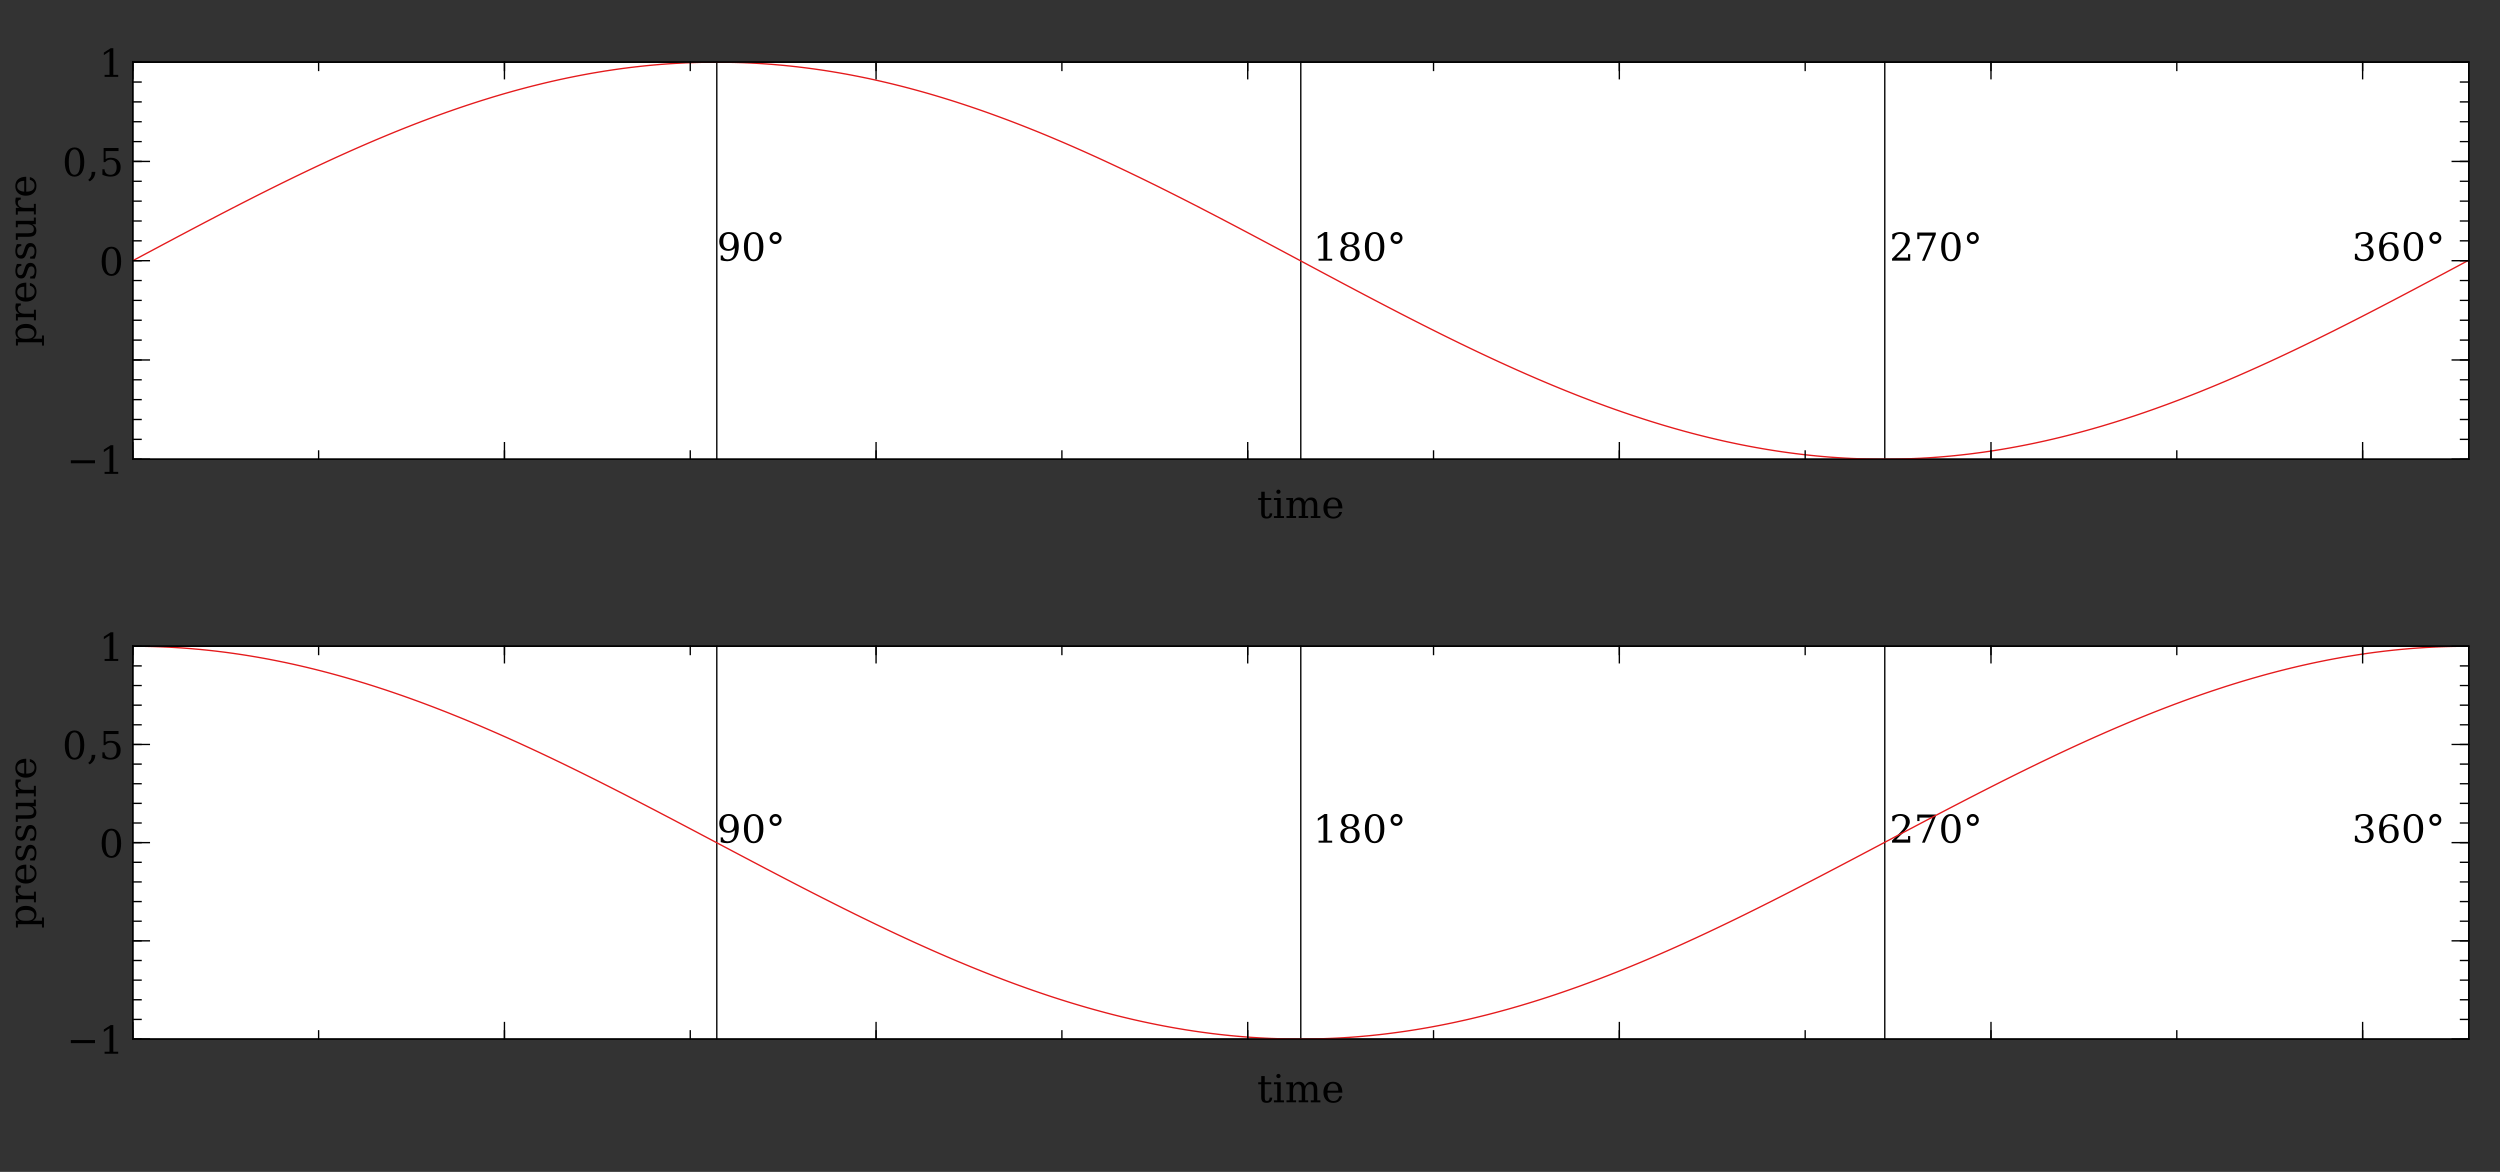 <?xml version="1.0" standalone="no"?>
<!DOCTYPE svg PUBLIC "-//W3C//DTD SVG 1.1//EN"
  "http://www.w3.org/Graphics/SVG/1.1/DTD/svg11.dtd">
<svg width="1209.44px" height="566.92px" version="1.1"
    xmlns="http://www.w3.org/2000/svg"
    xmlns:xlink="http://www.w3.org/1999/xlink">
<rect width="100%" height="100%" fill="#333333" stroke="none"/>
<desc>Veusz output document</desc>
<defs>
<clipPath id="c0">
<path d="m0,0l1209.44,0l0,566.92l-1209.44,0l0,-566.92"/>
</clipPath>
<clipPath id="c1">
<path d="m64.25,30.08l1130.07,0l0,192.07l-1130.07,0l0,-192.07"/>
</clipPath>
<clipPath id="c2">
<path d="m64.25,312.64l1130.07,0l0,190.03l-1130.07,0l0,-190.03"/>
</clipPath>
</defs>
<g stroke-linejoin="bevel" stroke-linecap="square" stroke="#000000" fill-rule="evenodd">
<g clip-path="url(#c0)">
<g fill="#ffffff" stroke-width="0.66">
<path d="m64.25,30.08l1130.07,0l0,192.07l-1130.07,0l0,-192.07"/>
</g>
<g fill="none" stroke-width="0.1">
<path d="m1139.64,113.06c0.71,-0.26,1.39,-0.47,2.05,-0.61c0.65,-0.14,1.26,-0.21,1.83,-0.21c1.33,0,2.37,0.28,3.12,0.86c0.74,0.57,1.12,1.37,1.12,2.39c0,0.82,-0.25,1.5,-0.77,2.05c-0.51,0.55,-1.25,0.92,-2.2,1.11c1.11,0.15,1.98,0.56,2.6,1.21c0.61,0.65,0.92,1.5,0.92,2.54c0,1.27,-0.42,2.24,-1.28,2.92c-0.85,0.67,-2.08,1.01,-3.69,1.01c-0.71,0,-1.4,-0.07,-2.08,-0.22c-0.67,-0.15,-1.35,-0.38,-2.02,-0.69l0,-2.64l1.02,0c0.06,0.87,0.35,1.53,0.88,1.98c0.52,0.45,1.27,0.67,2.23,0.67c0.93,0,1.66,-0.26,2.2,-0.8c0.53,-0.53,0.8,-1.27,0.8,-2.21c0,-1.07,-0.27,-1.88,-0.83,-2.43c-0.55,-0.55,-1.36,-0.82,-2.43,-0.82l-0.86,0l0,-0.93l0.45,0c1.06,0,1.86,-0.22,2.39,-0.66c0.53,-0.44,0.79,-1.1,0.79,-1.99c0,-0.79,-0.21,-1.4,-0.65,-1.83c-0.43,-0.42,-1.06,-0.63,-1.88,-0.63c-0.82,0,-1.45,0.19,-1.91,0.58c-0.45,0.38,-0.72,0.96,-0.79,1.73l-1.02,0l0,-2.4m16.19,12.41c0.85,0,1.51,-0.31,1.98,-0.94c0.46,-0.63,0.69,-1.53,0.69,-2.71c0,-1.18,-0.23,-2.08,-0.69,-2.71c-0.46,-0.63,-1.12,-0.94,-1.98,-0.94c-0.86,0,-1.53,0.3,-1.98,0.91c-0.45,0.6,-0.68,1.48,-0.68,2.63c0,1.21,0.23,2.14,0.69,2.79c0.46,0.65,1.12,0.97,1.98,0.97m-2.97,-6.86c0.41,-0.45,0.88,-0.79,1.4,-1.02c0.52,-0.22,1.11,-0.33,1.77,-0.33c1.35,0,2.43,0.4,3.21,1.22c0.78,0.81,1.18,1.92,1.18,3.34c0,1.38,-0.42,2.48,-1.27,3.31c-0.84,0.83,-1.98,1.24,-3.4,1.24c-1.54,0,-2.72,-0.57,-3.55,-1.72c-0.82,-1.14,-1.24,-2.78,-1.24,-4.91c0,-2.38,0.48,-4.23,1.46,-5.54c0.97,-1.3,2.36,-1.96,4.14,-1.96c0.48,0,0.98,0.04,1.51,0.13c0.52,0.09,1.07,0.22,1.62,0.41l0,2.24l-1.03,0c-0.07,-0.61,-0.3,-1.08,-0.7,-1.4c-0.39,-0.32,-0.92,-0.48,-1.59,-0.48c-1.18,0,-2.06,0.44,-2.63,1.34c-0.57,0.89,-0.87,2.27,-0.89,4.12m14.7,6.86c0.93,0,1.62,-0.51,2.09,-1.53c0.46,-1.02,0.69,-2.56,0.69,-4.62c0,-2.06,-0.23,-3.61,-0.69,-4.63c-0.46,-1.02,-1.16,-1.53,-2.09,-1.53c-0.93,0,-1.62,0.51,-2.09,1.53c-0.46,1.02,-0.69,2.56,-0.69,4.63c0,2.06,0.23,3.6,0.69,4.62c0.46,1.02,1.15,1.53,2.09,1.53m0,0.9c-1.47,0,-2.63,-0.62,-3.46,-1.86c-0.83,-1.24,-1.24,-2.97,-1.24,-5.2c0,-2.23,0.41,-3.97,1.24,-5.21c0.83,-1.24,1.98,-1.86,3.46,-1.86c1.48,0,2.64,0.62,3.47,1.86c0.82,1.24,1.24,2.97,1.24,5.21c0,2.22,-0.41,3.96,-1.24,5.2c-0.82,1.24,-1.98,1.86,-3.47,1.86m10.62,-12.88c-0.46,0,-0.85,0.15,-1.16,0.47c-0.31,0.31,-0.47,0.71,-0.47,1.18c0,0.46,0.15,0.85,0.47,1.16c0.31,0.31,0.7,0.46,1.17,0.46c0.46,0,0.85,-0.15,1.16,-0.47c0.31,-0.31,0.47,-0.69,0.47,-1.15c0,-0.45,-0.16,-0.84,-0.48,-1.17c-0.32,-0.32,-0.7,-0.48,-1.15,-0.48m0,-1.26c0.38,0,0.76,0.07,1.12,0.22c0.35,0.14,0.66,0.36,0.93,0.64c0.28,0.27,0.49,0.58,0.62,0.93c0.13,0.34,0.2,0.72,0.2,1.12c0,0.8,-0.28,1.48,-0.84,2.04c-0.56,0.55,-1.25,0.83,-2.06,0.83c-0.82,0,-1.5,-0.27,-2.05,-0.82c-0.54,-0.54,-0.82,-1.23,-0.82,-2.05c0,-0.81,0.27,-1.5,0.83,-2.07c0.55,-0.56,1.24,-0.84,2.05,-0.84" fill="#000000" stroke="none" fill-opacity="1"/>
<path d="m916.46,115.74l-1.02,0l0,-2.42c0.65,-0.34,1.3,-0.61,1.96,-0.79c0.66,-0.18,1.3,-0.27,1.94,-0.27c1.41,0,2.53,0.34,3.35,1.03c0.82,0.68,1.23,1.62,1.23,2.8c0,1.33,-0.93,2.92,-2.79,4.78c-0.14,0.13,-0.25,0.24,-0.32,0.32l-3.44,3.44l5.68,0l0,-1.68l1.06,0l0,3.17l-8.79,0l0,-0.99l4.13,-4.12c0.91,-0.91,1.56,-1.75,1.95,-2.51c0.38,-0.76,0.58,-1.56,0.58,-2.4c0,-0.91,-0.23,-1.63,-0.71,-2.15c-0.47,-0.51,-1.13,-0.77,-1.97,-0.77c-0.86,0,-1.54,0.21,-2.01,0.64c-0.47,0.43,-0.75,1.08,-0.84,1.94m20.05,-2.32l-5.33,12.7l-1.36,0l5.08,-12.13l-6.3,0l0,1.67l-1.06,0l0,-3.17l8.97,0l0,0.93m7.29,12.06c0.93,0,1.62,-0.51,2.09,-1.53c0.46,-1.02,0.69,-2.56,0.69,-4.62c0,-2.06,-0.23,-3.61,-0.69,-4.63c-0.46,-1.02,-1.16,-1.53,-2.09,-1.53c-0.93,0,-1.62,0.51,-2.09,1.53c-0.46,1.02,-0.69,2.56,-0.69,4.63c0,2.06,0.23,3.6,0.69,4.62c0.46,1.02,1.15,1.53,2.09,1.53m0,0.9c-1.47,0,-2.63,-0.62,-3.46,-1.86c-0.83,-1.24,-1.24,-2.97,-1.24,-5.2c0,-2.23,0.41,-3.97,1.24,-5.21c0.83,-1.24,1.98,-1.86,3.46,-1.86c1.48,0,2.64,0.62,3.47,1.86c0.82,1.24,1.24,2.97,1.24,5.21c0,2.22,-0.41,3.96,-1.24,5.2c-0.82,1.24,-1.98,1.86,-3.47,1.86m10.62,-12.88c-0.46,0,-0.85,0.15,-1.16,0.47c-0.31,0.31,-0.47,0.71,-0.47,1.18c0,0.46,0.15,0.85,0.47,1.16c0.31,0.31,0.7,0.46,1.17,0.46c0.46,0,0.85,-0.15,1.16,-0.47c0.31,-0.31,0.47,-0.69,0.47,-1.15c0,-0.45,-0.16,-0.84,-0.48,-1.17c-0.32,-0.32,-0.7,-0.48,-1.15,-0.48m0,-1.26c0.38,0,0.76,0.07,1.12,0.22c0.35,0.14,0.66,0.36,0.93,0.64c0.28,0.27,0.49,0.58,0.62,0.93c0.13,0.34,0.2,0.72,0.2,1.12c0,0.8,-0.28,1.48,-0.84,2.04c-0.56,0.55,-1.25,0.83,-2.06,0.83c-0.82,0,-1.5,-0.27,-2.05,-0.82c-0.54,-0.54,-0.82,-1.23,-0.82,-2.05c0,-0.81,0.27,-1.5,0.83,-2.07c0.55,-0.56,1.24,-0.84,2.05,-0.84" fill="#000000" stroke="none" fill-opacity="1"/>
<path d="m637.89,126.12l0,-0.96l2.37,0l0,-11.34l-2.74,1.77l0,-1.19l3.32,-2.15l1.26,0l0,12.91l2.37,0l0,0.96l-6.58,0m17.95,-3.72c0,-0.97,-0.24,-1.73,-0.72,-2.26c-0.48,-0.53,-1.16,-0.8,-2.04,-0.8c-0.87,0,-1.55,0.26,-2.03,0.8c-0.48,0.53,-0.72,1.29,-0.72,2.26c0,0.98,0.24,1.73,0.72,2.27c0.48,0.53,1.16,0.8,2.03,0.8c0.87,0,1.55,-0.26,2.04,-0.8c0.48,-0.53,0.72,-1.29,0.72,-2.27m-0.37,-6.62c0,-0.82,-0.2,-1.47,-0.62,-1.93c-0.41,-0.46,-1,-0.69,-1.76,-0.69c-0.74,0,-1.33,0.23,-1.75,0.69c-0.42,0.46,-0.63,1.1,-0.63,1.93c0,0.83,0.21,1.48,0.63,1.94c0.42,0.46,1,0.69,1.75,0.69c0.75,0,1.34,-0.23,1.76,-0.69c0.41,-0.46,0.62,-1.11,0.62,-1.94m-0.98,3.08c1.03,0.14,1.84,0.52,2.42,1.14c0.57,0.62,0.86,1.41,0.86,2.38c0,1.27,-0.4,2.26,-1.21,2.95c-0.8,0.69,-1.96,1.03,-3.47,1.03c-1.5,0,-2.66,-0.34,-3.47,-1.03c-0.81,-0.69,-1.21,-1.67,-1.21,-2.95c0,-0.96,0.28,-1.76,0.86,-2.38c0.57,-0.62,1.38,-1,2.42,-1.14c-0.91,-0.16,-1.62,-0.51,-2.11,-1.04c-0.49,-0.53,-0.73,-1.21,-0.73,-2.04c0,-1.09,0.37,-1.95,1.13,-2.58c0.75,-0.63,1.79,-0.94,3.11,-0.94c1.32,0,2.35,0.31,3.11,0.94c0.75,0.63,1.13,1.49,1.13,2.58c0,0.82,-0.24,1.5,-0.73,2.04c-0.49,0.53,-1.19,0.88,-2.1,1.04m10.49,6.62c0.93,0,1.62,-0.51,2.09,-1.53c0.46,-1.02,0.69,-2.56,0.69,-4.62c0,-2.06,-0.23,-3.61,-0.69,-4.63c-0.46,-1.02,-1.16,-1.53,-2.09,-1.53c-0.93,0,-1.62,0.51,-2.09,1.53c-0.46,1.02,-0.69,2.56,-0.69,4.63c0,2.06,0.23,3.6,0.69,4.62c0.46,1.02,1.15,1.53,2.09,1.53m0,0.9c-1.47,0,-2.63,-0.62,-3.46,-1.86c-0.83,-1.24,-1.24,-2.97,-1.24,-5.2c0,-2.23,0.41,-3.97,1.24,-5.21c0.83,-1.24,1.98,-1.86,3.46,-1.86c1.48,0,2.64,0.62,3.47,1.86c0.82,1.24,1.24,2.97,1.24,5.21c0,2.22,-0.41,3.96,-1.24,5.2c-0.82,1.24,-1.98,1.86,-3.47,1.86m10.62,-12.88c-0.46,0,-0.85,0.15,-1.16,0.47c-0.31,0.31,-0.47,0.71,-0.47,1.18c0,0.46,0.15,0.85,0.47,1.16c0.31,0.31,0.7,0.46,1.17,0.46c0.46,0,0.85,-0.15,1.16,-0.47c0.31,-0.31,0.47,-0.69,0.47,-1.15c0,-0.45,-0.16,-0.84,-0.48,-1.17c-0.32,-0.32,-0.7,-0.48,-1.15,-0.48m0,-1.26c0.38,0,0.76,0.07,1.12,0.22c0.35,0.14,0.66,0.36,0.93,0.64c0.28,0.27,0.49,0.58,0.62,0.93c0.13,0.34,0.2,0.72,0.2,1.12c0,0.8,-0.28,1.48,-0.84,2.04c-0.56,0.55,-1.25,0.83,-2.06,0.83c-0.82,0,-1.5,-0.27,-2.05,-0.82c-0.54,-0.54,-0.82,-1.23,-0.82,-2.05c0,-0.81,0.27,-1.5,0.83,-2.07c0.55,-0.56,1.24,-0.84,2.05,-0.84" fill="#000000" stroke="none" fill-opacity="1"/>
<path d="m355.51,120.01c-0.4,0.45,-0.87,0.79,-1.4,1.02c-0.52,0.22,-1.12,0.33,-1.78,0.33c-1.35,0,-2.41,-0.4,-3.2,-1.22c-0.78,-0.81,-1.17,-1.92,-1.17,-3.34c0,-1.38,0.42,-2.48,1.27,-3.31c0.84,-0.83,1.98,-1.24,3.4,-1.24c1.53,0,2.72,0.57,3.54,1.72c0.82,1.14,1.23,2.78,1.23,4.91c0,2.38,-0.49,4.23,-1.47,5.54c-0.98,1.3,-2.35,1.96,-4.13,1.96c-0.48,0,-0.98,-0.04,-1.51,-0.13c-0.52,-0.09,-1.07,-0.22,-1.62,-0.41l0,-2.26l1.02,0c0.07,0.61,0.31,1.08,0.71,1.41c0.39,0.32,0.92,0.49,1.58,0.49c1.18,0,2.05,-0.44,2.63,-1.33c0.57,-0.89,0.87,-2.26,0.89,-4.13m-2.96,-6.86c-0.86,0,-1.52,0.31,-1.98,0.94c-0.45,0.63,-0.68,1.53,-0.68,2.71c0,1.18,0.22,2.08,0.68,2.72c0.45,0.63,1.12,0.95,1.98,0.95c0.86,0,1.52,-0.3,1.98,-0.91c0.45,-0.61,0.68,-1.49,0.68,-2.64c0,-1.21,-0.23,-2.14,-0.69,-2.79c-0.46,-0.65,-1.12,-0.97,-1.98,-0.97m12.06,12.33c0.93,0,1.62,-0.51,2.09,-1.53c0.46,-1.02,0.69,-2.56,0.69,-4.62c0,-2.06,-0.23,-3.61,-0.69,-4.63c-0.46,-1.02,-1.16,-1.53,-2.09,-1.53c-0.93,0,-1.62,0.51,-2.09,1.53c-0.46,1.02,-0.69,2.56,-0.69,4.63c0,2.06,0.23,3.6,0.69,4.62c0.46,1.02,1.15,1.53,2.09,1.53m0,0.9c-1.47,0,-2.63,-0.62,-3.46,-1.86c-0.83,-1.24,-1.24,-2.97,-1.24,-5.2c0,-2.23,0.41,-3.97,1.24,-5.21c0.83,-1.24,1.98,-1.86,3.46,-1.86c1.48,0,2.64,0.62,3.47,1.86c0.82,1.24,1.24,2.97,1.24,5.21c0,2.22,-0.41,3.96,-1.24,5.2c-0.82,1.24,-1.98,1.86,-3.47,1.86m10.62,-12.88c-0.46,0,-0.85,0.15,-1.16,0.47c-0.31,0.31,-0.47,0.71,-0.47,1.18c0,0.46,0.15,0.85,0.47,1.16c0.31,0.31,0.7,0.46,1.17,0.46c0.46,0,0.85,-0.15,1.16,-0.47c0.31,-0.31,0.47,-0.69,0.47,-1.15c0,-0.45,-0.16,-0.84,-0.48,-1.17c-0.32,-0.32,-0.7,-0.48,-1.15,-0.48m0,-1.26c0.38,0,0.76,0.07,1.12,0.22c0.35,0.14,0.66,0.36,0.93,0.64c0.28,0.27,0.49,0.58,0.62,0.93c0.13,0.34,0.2,0.72,0.2,1.12c0,0.8,-0.28,1.48,-0.84,2.04c-0.56,0.55,-1.25,0.83,-2.06,0.83c-0.82,0,-1.5,-0.27,-2.05,-0.82c-0.54,-0.54,-0.82,-1.23,-0.82,-2.05c0,-0.81,0.27,-1.5,0.83,-2.07c0.55,-0.56,1.24,-0.84,2.05,-0.84" fill="#000000" stroke="none" fill-opacity="1"/>
</g>
<g fill="#000000" stroke-linecap="butt" stroke-width="0.66">
<g transform="matrix(0 -1 1 0 911.81 222.16)">
<path d="M0,0l192.07,0"/>
</g>
<g transform="matrix(0 -1 1 0 629.29 222.16)">
<path d="M0,0l192.07,0"/>
</g>
<g transform="matrix(0 -1 1 0 346.77 222.16)">
<path d="M0,0l192.07,0"/>
</g>
</g>
</g>
<g clip-path="url(#c1)">
<g fill="none" stroke="#e41a1c" stroke-width="0.66">
<polyline fill="none" points="64.25,126.12 65.38,125.51 66.51,124.91 67.64,124.31 68.77,123.7 69.9,123.1 71.03,122.49 72.17,121.89 73.3,121.29 74.43,120.68 75.56,120.08 76.69,119.48 77.82,118.87 78.95,118.27 80.08,117.67 81.22,117.07 82.35,116.47 83.48,115.87 84.61,115.26 85.74,114.66 86.87,114.06 88,113.47 89.13,112.87 90.26,112.27 91.4,111.67 92.53,111.07 93.66,110.48 94.79,109.88 95.92,109.29 97.05,108.69 98.18,108.1 99.31,107.5 100.45,106.91 101.58,106.32 102.71,105.73 103.84,105.14 104.97,104.55 106.1,103.96 107.23,103.37 108.36,102.79 109.5,102.2 110.63,101.62 111.76,101.03 112.89,100.45 114.02,99.87 115.15,99.29 116.28,98.71 117.41,98.13 118.55,97.55 119.68,96.98 120.81,96.4 121.94,95.83 123.07,95.25 124.2,94.68 125.33,94.11 126.46,93.54 127.59,92.98 128.73,92.41 129.86,91.84 130.99,91.28 132.12,90.72 133.25,90.16 134.38,89.6 135.51,89.04 136.64,88.48 137.78,87.93 138.91,87.37 140.04,86.82 141.17,86.27 142.3,85.72 143.43,85.17 144.56,84.63 145.69,84.08 146.83,83.54 147.96,83 149.09,82.46 150.22,81.92 151.35,81.39 152.48,80.85 153.61,80.32 154.74,79.79 155.88,79.26 157.01,78.74 158.14,78.21 159.27,77.69 160.4,77.17 161.53,76.65 162.66,76.13 163.79,75.62 164.92,75.11 166.06,74.59 167.19,74.09 168.32,73.58 169.45,73.07 170.58,72.57 171.71,72.07 172.84,71.57 173.97,71.08 175.11,70.58 176.24,70.09 177.37,69.6 178.5,69.11 179.63,68.63 180.76,68.15 181.89,67.66 183.02,67.19 184.16,66.71 185.29,66.24 186.42,65.77 187.55,65.3 188.68,64.83 189.81,64.37 190.94,63.9 192.07,63.45 193.2,62.99 194.34,62.53 195.47,62.08 196.6,61.63 197.73,61.19 198.86,60.74 199.99,60.3 201.12,59.86 202.25,59.43 203.39,58.99 204.52,58.56 205.65,58.14 206.78,57.71 207.91,57.29 209.04,56.87 210.17,56.45 211.3,56.03 212.44,55.62 213.57,55.21 214.7,54.81 215.83,54.4 216.96,54 218.09,53.61 219.22,53.21 220.35,52.82 221.49,52.43 222.62,52.04 223.75,51.66 224.88,51.28 226.01,50.9 227.14,50.53 228.27,50.16 229.4,49.79 230.53,49.43 231.67,49.06 232.8,48.7 233.93,48.35 235.06,48 236.19,47.65 237.32,47.3 238.45,46.95 239.58,46.61 240.72,46.28 241.85,45.94 242.98,45.61 244.11,45.28 245.24,44.96 246.37,44.64 247.5,44.32 248.63,44 249.77,43.69 250.9,43.38 252.03,43.08 253.16,42.78 254.29,42.48 255.42,42.18 256.55,41.89 257.68,41.6 258.82,41.32 259.95,41.04 261.08,40.76 262.21,40.48 263.34,40.21 264.47,39.94 265.6,39.68 266.73,39.41 267.86,39.16 269,38.9 270.13,38.65 271.26,38.4 272.39,38.16 273.52,37.92 274.65,37.68 275.78,37.45 276.91,37.22 278.05,36.99 279.18,36.77 280.31,36.55 281.44,36.33 282.57,36.12 283.7,35.91 284.83,35.7 285.96,35.5 287.1,35.3 288.23,35.11 289.36,34.92 290.49,34.73 291.62,34.55 292.75,34.36 293.88,34.19 295.01,34.02 296.15,33.85 297.28,33.68 298.41,33.52 299.54,33.36 300.67,33.2 301.8,33.05 302.93,32.91 304.06,32.76 305.19,32.62 306.33,32.49 307.46,32.35 308.59,32.23 309.72,32.1 310.85,31.98 311.98,31.86 313.11,31.75 314.24,31.64 315.38,31.53 316.51,31.43 317.64,31.33 318.77,31.23 319.9,31.14 321.03,31.05 322.16,30.97 323.29,30.89 324.43,30.81 325.56,30.74 326.69,30.67 327.82,30.61 328.95,30.55 330.08,30.49 331.21,30.43 332.34,30.38 333.47,30.34 334.61,30.3 335.74,30.26 336.87,30.22 338,30.19 339.13,30.16 340.26,30.14 341.39,30.12 342.52,30.11 343.66,30.09 344.79,30.09 345.92,30.08 347.05,30.08 348.18,30.08 349.31,30.09 350.44,30.1 351.57,30.12 352.71,30.13 353.84,30.16 354.97,30.18 356.1,30.21 357.23,30.25 358.36,30.28 359.49,30.32 360.62,30.37 361.76,30.42 362.89,30.47 364.02,30.53 365.15,30.59 366.28,30.65 367.41,30.72 368.54,30.79 369.67,30.87 370.8,30.94 371.94,31.03 373.07,31.11 374.2,31.2 375.33,31.3 376.46,31.4 377.59,31.5 378.72,31.6 379.85,31.71 380.99,31.83 382.12,31.94 383.25,32.06 384.38,32.19 385.51,32.31 386.64,32.45 387.77,32.58 388.9,32.72 390.04,32.86 391.17,33.01 392.3,33.16 393.43,33.31 394.56,33.47 395.69,33.63 396.82,33.79 397.95,33.96 399.09,34.13 400.22,34.31 401.35,34.49 402.48,34.67 403.61,34.86 404.74,35.05 405.87,35.24 407,35.44 408.13,35.64 409.27,35.84 410.4,36.05 411.53,36.26 412.66,36.48 413.79,36.7 414.92,36.92 416.05,37.15 417.18,37.37 418.32,37.61 419.45,37.84 420.58,38.08 421.71,38.33 422.84,38.57 423.97,38.82 425.1,39.08 426.23,39.33 427.37,39.6 428.5,39.86 429.63,40.13 430.76,40.4 431.89,40.67 433.02,40.95 434.15,41.23 435.28,41.51 436.42,41.8 437.55,42.09 438.68,42.39 439.81,42.68 440.94,42.99 442.07,43.29 443.2,43.6 444.33,43.91 445.46,44.22 446.6,44.54 447.73,44.86 448.86,45.18 449.99,45.51 451.12,45.84 452.25,46.17 453.38,46.51 454.51,46.85 455.65,47.19 456.78,47.54 457.91,47.89 459.04,48.24 460.17,48.59 461.3,48.95 462.43,49.31 463.56,49.68 464.7,50.05 465.83,50.42 466.96,50.79 468.09,51.17 469.22,51.54 470.35,51.93 471.48,52.31 472.61,52.7 473.75,53.09 474.88,53.48 476.01,53.88 477.14,54.28 478.27,54.68 479.4,55.09 480.53,55.5 481.66,55.91 482.79,56.32 483.93,56.74 485.06,57.16 486.19,57.58 487.32,58 488.45,58.43 489.58,58.86 490.71,59.29 491.84,59.73 492.98,60.17 494.11,60.61 495.24,61.05 496.37,61.5 497.5,61.94 498.63,62.4 499.76,62.85 500.89,63.3 502.03,63.76 503.16,64.22 504.29,64.69 505.42,65.15 506.55,65.62 507.68,66.09 508.81,66.56 509.94,67.04 511.07,67.52 512.21,68 513.34,68.48 514.47,68.96 515.6,69.45 516.73,69.94 517.86,70.43 518.99,70.92 520.12,71.42 521.26,71.92 522.39,72.42 523.52,72.92 524.65,73.42 525.78,73.93 526.91,74.44 528.04,74.95 529.17,75.46 530.31,75.97 531.44,76.49 532.57,77.01 533.7,77.53 534.83,78.05 535.96,78.58 537.09,79.1 538.22,79.63 539.36,80.16 540.49,80.69 541.62,81.22 542.75,81.76 543.88,82.3 545.01,82.83 546.14,83.37 547.27,83.92 548.4,84.46 549.54,85.01 550.67,85.55 551.8,86.1 552.93,86.65 554.06,87.2 555.19,87.76 556.32,88.31 557.45,88.87 558.59,89.42 559.72,89.98 560.85,90.54 561.98,91.11 563.11,91.67 564.24,92.23 565.37,92.8 566.5,93.37 567.64,93.94 568.77,94.51 569.9,95.08 571.03,95.65 572.16,96.22 573.29,96.8 574.42,97.37 575.55,97.95 576.69,98.53 577.82,99.11 578.95,99.69 580.08,100.27 581.21,100.85 582.34,101.44 583.47,102.02 584.6,102.61 585.73,103.19 586.87,103.78 588,104.37 589.13,104.96 590.26,105.55 591.39,106.14 592.52,106.73 593.65,107.32 594.78,107.91 595.92,108.51 597.05,109.1 598.18,109.7 599.31,110.29 600.44,110.89 601.57,111.49 602.7,112.08 603.83,112.68 604.97,113.28 606.1,113.88 607.23,114.48 608.36,115.08 609.49,115.68 610.62,116.28 611.75,116.88 612.88,117.48 614.02,118.09 615.15,118.69 616.28,119.29 617.41,119.89 618.54,120.5 619.67,121.1 620.8,121.7 621.93,122.31 623.06,122.91 624.2,123.51 625.33,124.12 626.46,124.72 627.59,125.33 628.72,125.93 629.85,126.54 630.98,127.14 632.11,127.74 633.25,128.35 634.38,128.95 635.51,129.56 636.64,130.16 637.77,130.76 638.9,131.37 640.03,131.97 641.16,132.57 642.3,133.18 643.43,133.78 644.56,134.38 645.69,134.98 646.82,135.58 647.95,136.19 649.08,136.79 650.21,137.39 651.34,137.99 652.48,138.59 653.61,139.18 654.74,139.78 655.87,140.38 657,140.98 658.13,141.57 659.26,142.17 660.39,142.77 661.53,143.36 662.66,143.96 663.79,144.55 664.92,145.14 666.05,145.73 667.18,146.32 668.31,146.91 669.44,147.5 670.58,148.09 671.71,148.68 672.84,149.27 673.97,149.85 675.1,150.44 676.23,151.02 677.36,151.61 678.49,152.19 679.63,152.77 680.76,153.35 681.89,153.93 683.02,154.51 684.15,155.08 685.28,155.66 686.41,156.23 687.54,156.81 688.67,157.38 689.81,157.95 690.94,158.52 692.07,159.09 693.2,159.65 694.33,160.22 695.46,160.78 696.59,161.35 697.72,161.91 698.86,162.47 699.99,163.03 701.12,163.58 702.25,164.14 703.38,164.69 704.51,165.24 705.64,165.8 706.77,166.35 707.91,166.89 709.04,167.44 710.17,167.98 711.3,168.53 712.43,169.07 713.56,169.61 714.69,170.15 715.82,170.68 716.96,171.22 718.09,171.75 719.22,172.28 720.35,172.81 721.48,173.34 722.61,173.86 723.74,174.38 724.87,174.91 726,175.43 727.14,175.94 728.27,176.46 729.4,176.97 730.53,177.48 731.66,177.99 732.79,178.5 733.92,179.01 735.05,179.51 736.19,180.01 737.32,180.51 738.45,181.01 739.58,181.5 740.71,181.99 741.84,182.48 742.97,182.97 744.1,183.46 745.24,183.94 746.37,184.42 747.5,184.9 748.63,185.38 749.76,185.85 750.89,186.33 752.02,186.79 753.15,187.26 754.29,187.73 755.42,188.19 756.55,188.65 757.68,189.11 758.81,189.56 759.94,190.01 761.07,190.46 762.2,190.91 763.33,191.36 764.47,191.8 765.6,192.24 766.73,192.67 767.86,193.11 768.99,193.54 770.12,193.97 771.25,194.4 772.38,194.82 773.52,195.24 774.65,195.66 775.78,196.07 776.91,196.49 778.04,196.9 779.17,197.3 780.3,197.71 781.43,198.11 782.57,198.51 783.7,198.9 784.83,199.3 785.96,199.69 787.09,200.07 788.22,200.46 789.35,200.84 790.48,201.22 791.62,201.59 792.75,201.96 793.88,202.33 795.01,202.7 796.14,203.06 797.27,203.42 798.4,203.78 799.53,204.13 800.66,204.48 801.8,204.83 802.93,205.18 804.06,205.52 805.19,205.86 806.32,206.19 807.45,206.52 808.58,206.85 809.71,207.18 810.85,207.5 811.98,207.82 813.11,208.13 814.24,208.45 815.37,208.76 816.5,209.06 817.63,209.37 818.76,209.67 819.9,209.96 821.03,210.26 822.16,210.54 823.29,210.83 824.42,211.11 825.55,211.39 826.68,211.67 827.81,211.94 828.94,212.21 830.08,212.48 831.21,212.74 832.34,213 833.47,213.26 834.6,213.51 835.73,213.76 836.86,214 837.99,214.24 839.13,214.48 840.26,214.72 841.39,214.95 842.52,215.18 843.65,215.4 844.78,215.62 845.91,215.84 847.04,216.05 848.18,216.26 849.31,216.47 850.44,216.67 851.57,216.87 852.7,217.07 853.83,217.26 854.96,217.45 856.09,217.63 857.23,217.82 858.36,217.99 859.49,218.17 860.62,218.34 861.75,218.51 862.88,218.67 864.01,218.83 865.14,218.98 866.27,219.14 867.41,219.28 868.54,219.43 869.67,219.57 870.8,219.71 871.93,219.84 873.06,219.97 874.19,220.1 875.32,220.22 876.46,220.34 877.59,220.45 878.72,220.57 879.85,220.67 880.98,220.78 882.11,220.88 883.24,220.97 884.37,221.07 885.51,221.16 886.64,221.24 887.77,221.32 888.9,221.4 890.03,221.47 891.16,221.54 892.29,221.61 893.42,221.67 894.56,221.73 895.69,221.79 896.82,221.84 897.95,221.88 899.08,221.93 900.21,221.97 901.34,222 902.47,222.04 903.6,222.06 904.74,222.09 905.87,222.11 907,222.13 908.13,222.14 909.26,222.15 910.39,222.15 911.52,222.16 912.65,222.15 913.79,222.15 914.92,222.14 916.05,222.12 917.18,222.11 918.31,222.09 919.44,222.06 920.57,222.03 921.7,222 922.84,221.96 923.97,221.92 925.1,221.88 926.23,221.83 927.36,221.78 928.49,221.73 929.62,221.67 930.75,221.6 931.89,221.54 933.02,221.47 934.15,221.39 935.28,221.32 936.41,221.23 937.54,221.15 938.67,221.06 939.8,220.97 940.93,220.87 942.07,220.77 943.2,220.67 944.33,220.56 945.46,220.45 946.59,220.33 947.72,220.21 948.85,220.09 949.98,219.96 951.12,219.83 952.25,219.7 953.38,219.56 954.51,219.42 955.64,219.27 956.77,219.12 957.9,218.97 959.03,218.82 960.17,218.66 961.3,218.49 962.43,218.33 963.56,218.15 964.69,217.98 965.82,217.8 966.95,217.62 968.08,217.44 969.21,217.25 970.35,217.05 971.48,216.86 972.61,216.66 973.74,216.45 974.87,216.25 976,216.04 977.13,215.82 978.26,215.61 979.4,215.38 980.53,215.16 981.66,214.93 982.79,214.7 983.92,214.47 985.05,214.23 986.18,213.98 987.31,213.74 988.45,213.49 989.58,213.24 990.71,212.98 991.84,212.72 992.97,212.46 994.1,212.19 995.23,211.92 996.36,211.65 997.5,211.37 998.63,211.09 999.76,210.81 1000.89,210.52 1002.02,210.23 1003.15,209.94 1004.28,209.64 1005.41,209.34 1006.54,209.04 1007.68,208.73 1008.81,208.42 1009.94,208.11 1011.07,207.79 1012.2,207.48 1013.33,207.15 1014.46,206.83 1015.59,206.5 1016.73,206.17 1017.86,205.83 1018.99,205.49 1020.12,205.15 1021.25,204.8 1022.38,204.46 1023.51,204.11 1024.64,203.75 1025.78,203.39 1026.91,203.03 1028.04,202.67 1029.17,202.3 1030.3,201.93 1031.43,201.56 1032.56,201.19 1033.69,200.81 1034.83,200.43 1035.96,200.04 1037.09,199.66 1038.22,199.27 1039.35,198.87 1040.48,198.48 1041.61,198.08 1042.74,197.68 1043.87,197.27 1045.01,196.86 1046.14,196.45 1047.27,196.04 1048.4,195.63 1049.53,195.21 1050.66,194.79 1051.79,194.36 1052.92,193.94 1054.06,193.51 1055.19,193.08 1056.32,192.64 1057.45,192.2 1058.58,191.76 1059.71,191.32 1060.84,190.88 1061.97,190.43 1063.11,189.98 1064.24,189.53 1065.37,189.07 1066.5,188.61 1067.63,188.15 1068.76,187.69 1069.89,187.23 1071.02,186.76 1072.16,186.29 1073.29,185.82 1074.42,185.34 1075.55,184.87 1076.68,184.39 1077.81,183.91 1078.94,183.42 1080.07,182.94 1081.2,182.45 1082.34,181.96 1083.47,181.46 1084.6,180.97 1085.73,180.47 1086.86,179.97 1087.99,179.47 1089.12,178.97 1090.25,178.46 1091.39,177.95 1092.52,177.45 1093.65,176.93 1094.78,176.42 1095.91,175.9 1097.04,175.39 1098.17,174.87 1099.3,174.35 1100.44,173.82 1101.57,173.3 1102.7,172.77 1103.83,172.24 1104.96,171.71 1106.09,171.18 1107.22,170.64 1108.35,170.11 1109.49,169.57 1110.62,169.03 1111.75,168.49 1112.88,167.94 1114.01,167.4 1115.14,166.85 1116.27,166.3 1117.4,165.75 1118.53,165.2 1119.67,164.65 1120.8,164.1 1121.93,163.54 1123.06,162.98 1124.19,162.42 1125.32,161.86 1126.45,161.3 1127.58,160.74 1128.72,160.18 1129.85,159.61 1130.98,159.04 1132.11,158.47 1133.24,157.9 1134.37,157.33 1135.5,156.76 1136.63,156.19 1137.77,155.61 1138.9,155.04 1140.03,154.46 1141.16,153.88 1142.29,153.31 1143.42,152.72 1144.55,152.14 1145.68,151.56 1146.81,150.98 1147.95,150.39 1149.08,149.81 1150.21,149.22 1151.34,148.64 1152.47,148.05 1153.6,147.46 1154.73,146.87 1155.86,146.28 1157,145.69 1158.13,145.1 1159.26,144.5 1160.39,143.91 1161.52,143.32 1162.65,142.72 1163.78,142.13 1164.91,141.53 1166.05,140.93 1167.18,140.34 1168.31,139.74 1169.44,139.14 1170.57,138.54 1171.7,137.94 1172.83,137.34 1173.96,136.74 1175.1,136.14 1176.23,135.54 1177.36,134.94 1178.49,134.34 1179.62,133.73 1180.75,133.13 1181.88,132.53 1183.01,131.93 1184.14,131.32 1185.28,130.72 1186.41,130.11 1187.54,129.51 1188.67,128.91 1189.8,128.3 1190.93,127.7 1192.06,127.09 1193.19,126.49 1194.33,125.89"/>
</g>
</g>
<g clip-path="url(#c0)">
<g fill="none" stroke-linecap="butt" stroke-width="0.66">
<path d="M64.25,222.16l0,-192.07"/>
<path d="M64.25,222.16l4,0M64.25,212.55l4,0M64.25,202.95l4,0M64.25,193.34l4,0M64.25,183.74l4,0M64.25,174.14l4,0M64.25,164.53l4,0M64.25,154.93l4,0M64.25,145.33l4,0M64.25,135.72l4,0M64.25,126.12l4,0M64.25,116.51l4,0M64.25,106.91l4,0M64.25,97.31l4,0M64.25,87.7l4,0M64.25,78.1l4,0M64.25,68.5l4,0M64.25,58.89l4,0M64.25,49.29l4,0M64.25,39.68l4,0M64.25,30.08l4,0"/>
<path d="M64.25,222.16l8,0M64.25,174.14l8,0M64.25,126.12l8,0M64.25,78.1l8,0M64.25,30.08l8,0"/>
</g>
<g fill="none" stroke-width="0.1">
<g transform="matrix(0 -1 1 0 17.4 167.72)">
<path d="m3.83,-5.33l0,0.95c0,1.16,0.22,2.05,0.67,2.67c0.44,0.61,1.09,0.91,1.95,0.91c0.85,0,1.5,-0.34,1.94,-1.03c0.44,-0.68,0.66,-1.7,0.66,-3.04c0,-1.34,-0.22,-2.35,-0.66,-3.03c-0.44,-0.68,-1.09,-1.02,-1.94,-1.02c-0.85,0,-1.5,0.3,-1.95,0.92c-0.44,0.61,-0.67,1.5,-0.67,2.66m-1.67,-3.39l-1.61,0l0,-0.97l3.29,0l0,1.51c0.32,-0.6,0.74,-1.05,1.25,-1.34c0.5,-0.28,1.13,-0.43,1.88,-0.43c1.19,0,2.16,0.47,2.92,1.41c0.75,0.94,1.13,2.17,1.13,3.69c0,1.52,-0.37,2.75,-1.13,3.7c-0.75,0.94,-1.72,1.41,-2.92,1.41c-0.74,0,-1.37,-0.14,-1.88,-0.43c-0.5,-0.28,-0.92,-0.73,-1.25,-1.34l0,4.42l1.58,0l0,0.97l-4.88,0l0,-0.97l1.61,0l0,-11.64m18.75,-0.99l0,2.42l-0.96,0c-0.03,-0.48,-0.16,-0.84,-0.4,-1.07c-0.23,-0.23,-0.58,-0.35,-1.04,-0.35c-0.82,0,-1.46,0.28,-1.9,0.85c-0.44,0.57,-0.66,1.39,-0.66,2.46l0,4.43l1.94,0l0,0.96l-5.14,0l0,-0.96l1.51,0l0,-7.77l-1.6,0l0,-0.95l3.28,0l0,1.72c0.32,-0.67,0.75,-1.17,1.26,-1.5c0.51,-0.32,1.14,-0.48,1.88,-0.48c0.27,0,0.56,0.02,0.86,0.06c0.3,0.04,0.61,0.1,0.95,0.18m10.13,5.05l-7.24,0l0,0.07c0,1.3,0.24,2.29,0.73,2.96c0.49,0.66,1.22,1,2.18,1c0.73,0,1.34,-0.19,1.81,-0.57c0.47,-0.38,0.8,-0.96,0.99,-1.72l1.35,0c-0.26,1.06,-0.76,1.86,-1.48,2.4c-0.72,0.53,-1.66,0.8,-2.84,0.8c-1.41,0,-2.55,-0.46,-3.41,-1.4c-0.86,-0.93,-1.29,-2.17,-1.29,-3.72c0,-1.53,0.42,-2.77,1.26,-3.7c0.84,-0.93,1.95,-1.4,3.33,-1.4c1.46,0,2.59,0.45,3.37,1.35c0.78,0.9,1.19,2.21,1.22,3.93m-1.98,-0.96c-0.03,-1.13,-0.27,-1.98,-0.71,-2.56c-0.44,-0.57,-1.07,-0.86,-1.9,-0.86c-0.77,0,-1.38,0.28,-1.82,0.86c-0.44,0.57,-0.71,1.43,-0.81,2.55l5.25,0m3.96,5.1l0,-2.26l0.96,0c0.02,0.72,0.25,1.26,0.68,1.62c0.42,0.35,1.06,0.53,1.9,0.53c0.75,0,1.33,-0.14,1.72,-0.42c0.39,-0.28,0.59,-0.69,0.59,-1.23c0,-0.42,-0.14,-0.76,-0.43,-1.03c-0.28,-0.26,-0.9,-0.54,-1.83,-0.84l-1.21,-0.41c-0.83,-0.26,-1.43,-0.6,-1.81,-1c-0.37,-0.4,-0.56,-0.91,-0.56,-1.53c0,-0.88,0.32,-1.58,0.97,-2.09c0.65,-0.5,1.55,-0.75,2.7,-0.75c0.51,0,1.05,0.06,1.61,0.2c0.56,0.13,1.15,0.32,1.75,0.58l0,2.11l-0.96,0c-0.02,-0.62,-0.24,-1.11,-0.65,-1.47c-0.41,-0.35,-0.97,-0.52,-1.68,-0.52c-0.7,0,-1.24,0.12,-1.6,0.37c-0.36,0.24,-0.54,0.62,-0.54,1.12c0,0.4,0.13,0.73,0.41,0.98c0.27,0.24,0.82,0.49,1.64,0.75l1.33,0.41c0.91,0.28,1.58,0.64,1.98,1.07c0.4,0.42,0.6,0.98,0.6,1.65c0,0.91,-0.35,1.64,-1.05,2.16c-0.7,0.52,-1.67,0.78,-2.9,0.78c-0.62,0,-1.23,-0.06,-1.83,-0.2c-0.59,-0.13,-1.19,-0.33,-1.78,-0.6m9.59,0l0,-2.26l0.96,0c0.02,0.72,0.25,1.26,0.68,1.62c0.42,0.35,1.06,0.53,1.9,0.53c0.75,0,1.33,-0.14,1.72,-0.42c0.39,-0.28,0.59,-0.69,0.59,-1.23c0,-0.42,-0.14,-0.76,-0.43,-1.03c-0.28,-0.26,-0.9,-0.54,-1.83,-0.84l-1.21,-0.41c-0.83,-0.26,-1.43,-0.6,-1.81,-1c-0.37,-0.4,-0.56,-0.91,-0.56,-1.53c0,-0.88,0.32,-1.58,0.97,-2.09c0.65,-0.5,1.55,-0.75,2.7,-0.75c0.51,0,1.05,0.06,1.61,0.2c0.56,0.13,1.15,0.32,1.75,0.58l0,2.11l-0.96,0c-0.02,-0.62,-0.24,-1.11,-0.65,-1.47c-0.41,-0.35,-0.97,-0.52,-1.68,-0.52c-0.7,0,-1.24,0.12,-1.6,0.37c-0.36,0.24,-0.54,0.62,-0.54,1.12c0,0.4,0.13,0.73,0.41,0.98c0.27,0.24,0.82,0.49,1.64,0.75l1.33,0.41c0.91,0.28,1.58,0.64,1.98,1.07c0.4,0.42,0.6,0.98,0.6,1.65c0,0.91,-0.35,1.64,-1.05,2.16c-0.7,0.52,-1.67,0.78,-2.9,0.78c-0.62,0,-1.23,-0.06,-1.83,-0.2c-0.59,-0.13,-1.19,-0.33,-1.78,-0.6m15.16,-9.16l3.14,0l0,8.73l1.58,0l0,0.96l-3.26,0l0,-1.71c-0.31,0.64,-0.71,1.13,-1.2,1.47c-0.49,0.33,-1.06,0.5,-1.71,0.5c-1.07,0,-1.87,-0.3,-2.37,-0.91c-0.5,-0.61,-0.76,-1.57,-0.76,-2.88l0,-5.19l-1.51,0l0,-0.97l3.2,0l0,5.65c0,1.18,0.14,1.99,0.43,2.42c0.28,0.43,0.8,0.65,1.54,0.65c0.77,0,1.37,-0.28,1.78,-0.85c0.4,-0.57,0.61,-1.4,0.61,-2.49l0,-4.41l-1.46,0l0,-0.97m14.36,-0.01l0,2.42l-0.96,0c-0.03,-0.48,-0.16,-0.84,-0.4,-1.07c-0.23,-0.23,-0.58,-0.35,-1.04,-0.35c-0.82,0,-1.46,0.28,-1.9,0.85c-0.44,0.57,-0.66,1.39,-0.66,2.46l0,4.43l1.94,0l0,0.96l-5.14,0l0,-0.96l1.51,0l0,-7.77l-1.6,0l0,-0.95l3.28,0l0,1.72c0.32,-0.67,0.75,-1.17,1.26,-1.5c0.51,-0.32,1.14,-0.48,1.88,-0.48c0.27,0,0.56,0.02,0.86,0.06c0.3,0.04,0.61,0.1,0.95,0.18m10.13,5.05l-7.24,0l0,0.07c0,1.3,0.24,2.29,0.73,2.96c0.49,0.66,1.22,1,2.18,1c0.73,0,1.34,-0.19,1.81,-0.57c0.47,-0.38,0.8,-0.96,0.99,-1.72l1.35,0c-0.26,1.06,-0.76,1.86,-1.48,2.4c-0.72,0.53,-1.66,0.8,-2.84,0.8c-1.41,0,-2.55,-0.46,-3.41,-1.4c-0.86,-0.93,-1.29,-2.17,-1.29,-3.72c0,-1.53,0.42,-2.77,1.26,-3.7c0.84,-0.93,1.95,-1.4,3.33,-1.4c1.46,0,2.59,0.45,3.37,1.35c0.78,0.9,1.19,2.21,1.22,3.93m-1.98,-0.96c-0.03,-1.13,-0.27,-1.98,-0.71,-2.56c-0.44,-0.57,-1.07,-0.86,-1.9,-0.86c-0.77,0,-1.38,0.28,-1.82,0.86c-0.44,0.57,-0.71,1.43,-0.81,2.55l5.25,0" fill="#000000" stroke="none" fill-opacity="1"/>
</g>
<path d="m34.26,222.65l11.7,0l0,1.47l-11.7,0l0,-1.47m16.34,6.6l0,-0.96l2.37,0l0,-11.34l-2.74,1.77l0,-1.19l3.32,-2.15l1.26,0l0,12.91l2.37,0l0,0.96l-6.58,0" fill="#000000" stroke="none" fill-opacity="1"/>
<path d="m53.89,132.58c0.93,0,1.62,-0.51,2.09,-1.53c0.46,-1.02,0.69,-2.56,0.69,-4.62c0,-2.06,-0.23,-3.61,-0.69,-4.63c-0.46,-1.02,-1.16,-1.53,-2.09,-1.53c-0.93,0,-1.62,0.51,-2.09,1.53c-0.46,1.02,-0.69,2.56,-0.69,4.63c0,2.06,0.23,3.6,0.69,4.62c0.46,1.02,1.15,1.53,2.09,1.53m0,0.9c-1.47,0,-2.63,-0.62,-3.46,-1.86c-0.83,-1.24,-1.24,-2.97,-1.24,-5.2c0,-2.23,0.41,-3.97,1.24,-5.21c0.83,-1.24,1.98,-1.86,3.46,-1.86c1.48,0,2.64,0.62,3.47,1.86c0.82,1.24,1.24,2.97,1.24,5.21c0,2.22,-0.41,3.96,-1.24,5.2c-0.82,1.24,-1.98,1.86,-3.47,1.86" fill="#000000" stroke="none" fill-opacity="1"/>
<path d="m36.05,84.56c0.93,0,1.62,-0.51,2.09,-1.53c0.46,-1.02,0.69,-2.56,0.69,-4.62c0,-2.06,-0.23,-3.61,-0.69,-4.63c-0.46,-1.02,-1.16,-1.53,-2.09,-1.53c-0.93,0,-1.62,0.51,-2.09,1.53c-0.46,1.02,-0.69,2.56,-0.69,4.63c0,2.06,0.23,3.6,0.69,4.62c0.46,1.02,1.15,1.53,2.09,1.53m0,0.9c-1.47,0,-2.63,-0.62,-3.46,-1.86c-0.83,-1.24,-1.24,-2.97,-1.24,-5.2c0,-2.23,0.41,-3.97,1.24,-5.21c0.83,-1.24,1.98,-1.86,3.46,-1.86c1.48,0,2.64,0.62,3.47,1.86c0.82,1.24,1.24,2.97,1.24,5.21c0,2.22,-0.41,3.96,-1.24,5.2c-0.82,1.24,-1.98,1.86,-3.47,1.86m6.62,1.55c0.57,-0.41,0.99,-0.91,1.26,-1.48c0.26,-0.56,0.4,-1.25,0.4,-2.06l0,-0.33l1.79,0c-0.04,1.04,-0.29,1.93,-0.73,2.68c-0.44,0.74,-1.1,1.39,-1.99,1.93l-0.73,-0.72m14.67,-15.45l0,1.49l-6.24,0l0,3.9c0.31,-0.21,0.68,-0.38,1.1,-0.49c0.42,-0.1,0.89,-0.16,1.42,-0.16c1.47,0,2.63,0.4,3.48,1.22c0.85,0.81,1.27,1.92,1.27,3.34c0,1.44,-0.43,2.56,-1.29,3.37c-0.86,0.8,-2.07,1.2,-3.62,1.2c-0.62,0,-1.26,-0.07,-1.92,-0.22c-0.65,-0.15,-1.32,-0.38,-2.01,-0.69l0,-2.64l1.03,0c0.05,0.86,0.33,1.52,0.82,1.98c0.49,0.45,1.19,0.68,2.08,0.68c0.96,0,1.7,-0.31,2.21,-0.95c0.51,-0.63,0.77,-1.54,0.77,-2.72c0,-1.18,-0.25,-2.08,-0.77,-2.71c-0.51,-0.62,-1.25,-0.94,-2.22,-0.94c-0.54,0,-1.03,0.09,-1.44,0.29c-0.41,0.19,-0.78,0.49,-1.1,0.9l-0.78,0l0,-6.84l7.21,0" fill="#000000" stroke="none" fill-opacity="1"/>
<path d="m50.61,37.18l0,-0.96l2.37,0l0,-11.34l-2.74,1.77l0,-1.19l3.32,-2.15l1.26,0l0,12.91l2.37,0l0,0.96l-6.58,0" fill="#000000" stroke="none" fill-opacity="1"/>
</g>
<g fill="none" stroke-linecap="butt" stroke-width="0.66">
<path d="M64.25,222.16l1130.07,0"/>
<path d="M64.25,222.16l0,-4M154.14,222.16l0,-4M244.04,222.16l0,-4M333.93,222.16l0,-4M423.82,222.16l0,-4M513.72,222.16l0,-4M603.61,222.16l0,-4M693.51,222.16l0,-4M783.4,222.16l0,-4M873.3,222.16l0,-4M963.19,222.16l0,-4M1053.08,222.16l0,-4M1142.98,222.16l0,-4"/>
<path d="M64.25,222.16l0,-8M244.04,222.16l0,-8M423.82,222.16l0,-8M603.61,222.16l0,-8M783.4,222.16l0,-8M963.19,222.16l0,-8M1142.98,222.16l0,-8"/>
</g>
<g fill="none" stroke-width="0.1">
<path d="m610.16,241.88l-1.47,0l0,-0.97l1.47,0l0,-3.01l1.69,0l0,3.01l3.15,0l0,0.97l-3.15,0l0,6.16c0,0.82,0.07,1.34,0.23,1.57c0.15,0.23,0.45,0.34,0.87,0.34c0.43,0,0.75,-0.12,0.95,-0.38c0.2,-0.25,0.3,-0.67,0.32,-1.25l1.26,0c-0.04,0.88,-0.28,1.52,-0.72,1.93c-0.43,0.4,-1.08,0.61,-1.97,0.61c-0.96,0,-1.65,-0.21,-2.05,-0.64c-0.4,-0.42,-0.6,-1.15,-0.6,-2.18l0,-6.16m7.31,-3.98c0,-0.28,0.1,-0.52,0.3,-0.73c0.2,-0.2,0.44,-0.31,0.73,-0.31c0.28,0,0.52,0.1,0.72,0.31c0.2,0.2,0.3,0.45,0.3,0.73c0,0.28,-0.1,0.52,-0.3,0.72c-0.2,0.2,-0.44,0.3,-0.73,0.3c-0.28,0,-0.53,-0.1,-0.73,-0.3c-0.2,-0.2,-0.3,-0.44,-0.3,-0.72m2.14,11.75l1.58,0l0,0.96l-4.87,0l0,-0.96l1.6,0l0,-7.76l-1.6,0l0,-0.97l3.28,0l0,8.73m11.7,-6.84c0.32,-0.71,0.73,-1.24,1.23,-1.61c0.5,-0.36,1.08,-0.54,1.75,-0.54c1.01,0,1.77,0.31,2.27,0.94c0.49,0.62,0.74,1.58,0.74,2.85l0,5.2l1.51,0l0,0.96l-4.65,0l0,-0.96l1.46,0l0,-5.01c0,-0.99,-0.14,-1.69,-0.43,-2.11c-0.29,-0.42,-0.77,-0.63,-1.45,-0.63c-0.74,0,-1.31,0.28,-1.71,0.84c-0.39,0.56,-0.58,1.39,-0.58,2.47l0,4.43l1.46,0l0,0.96l-4.6,0l0,-0.96l1.46,0l0,-5.07c0,-0.96,-0.14,-1.65,-0.43,-2.06c-0.29,-0.41,-0.77,-0.61,-1.45,-0.61c-0.74,0,-1.31,0.28,-1.71,0.84c-0.39,0.56,-0.58,1.39,-0.58,2.47l0,4.43l1.46,0l0,0.96l-4.65,0l0,-0.96l1.51,0l0,-7.77l-1.6,0l0,-0.95l3.28,0l0,1.72c0.31,-0.64,0.7,-1.13,1.18,-1.47c0.48,-0.34,1.02,-0.51,1.63,-0.51c0.75,0,1.38,0.18,1.89,0.56c0.5,0.37,0.84,0.9,1.01,1.59m18.17,3.14l-7.24,0l0,0.07c0,1.3,0.24,2.29,0.73,2.96c0.49,0.66,1.22,1,2.18,1c0.73,0,1.34,-0.19,1.81,-0.57c0.47,-0.38,0.8,-0.96,0.99,-1.72l1.35,0c-0.26,1.06,-0.76,1.86,-1.48,2.4c-0.72,0.53,-1.66,0.8,-2.84,0.8c-1.41,0,-2.55,-0.46,-3.41,-1.4c-0.86,-0.93,-1.29,-2.17,-1.29,-3.72c0,-1.53,0.42,-2.77,1.26,-3.7c0.84,-0.93,1.95,-1.4,3.33,-1.4c1.46,0,2.59,0.45,3.37,1.35c0.78,0.9,1.19,2.21,1.22,3.93m-1.98,-0.96c-0.03,-1.13,-0.27,-1.98,-0.71,-2.56c-0.44,-0.57,-1.07,-0.86,-1.9,-0.86c-0.77,0,-1.38,0.28,-1.82,0.86c-0.44,0.57,-0.71,1.43,-0.81,2.55l5.25,0" fill="#000000" stroke="none" fill-opacity="1"/>
</g>
<g fill="none" stroke-linecap="butt" stroke-width="0.66">
<path d="M1194.33,222.16l0,-192.07"/>
<path d="M1194.33,222.16l-4,0M1194.33,212.55l-4,0M1194.33,202.95l-4,0M1194.33,193.34l-4,0M1194.33,183.74l-4,0M1194.33,174.14l-4,0M1194.33,164.53l-4,0M1194.33,154.93l-4,0M1194.33,145.33l-4,0M1194.33,135.72l-4,0M1194.33,126.12l-4,0M1194.33,116.51l-4,0M1194.33,106.91l-4,0M1194.33,97.31l-4,0M1194.33,87.7l-4,0M1194.33,78.1l-4,0M1194.33,68.5l-4,0M1194.33,58.89l-4,0M1194.33,49.29l-4,0M1194.33,39.68l-4,0M1194.33,30.08l-4,0"/>
<path d="M1194.33,222.16l-8,0M1194.33,174.14l-8,0M1194.33,126.12l-8,0M1194.33,78.1l-8,0M1194.33,30.08l-8,0"/>
<path d="M64.25,30.08l1130.07,0"/>
<path d="M64.25,30.08l0,4M154.14,30.08l0,4M244.04,30.08l0,4M333.93,30.08l0,4M423.82,30.08l0,4M513.72,30.08l0,4M603.61,30.08l0,4M693.51,30.08l0,4M783.4,30.08l0,4M873.3,30.08l0,4M963.19,30.08l0,4M1053.08,30.08l0,4M1142.98,30.08l0,4"/>
<path d="M64.25,30.08l0,8M244.04,30.08l0,8M423.82,30.08l0,8M603.61,30.08l0,8M783.4,30.08l0,8M963.19,30.08l0,8M1142.98,30.08l0,8"/>
</g>
<g fill="#ffffff" stroke-width="0.66">
<path d="m64.25,312.64l1130.07,0l0,190.03l-1130.07,0l0,-190.03"/>
</g>
<g fill="none" stroke-width="0.1">
<path d="m1139.64,394.6c0.71,-0.26,1.39,-0.47,2.05,-0.61c0.65,-0.14,1.26,-0.21,1.83,-0.21c1.33,0,2.37,0.28,3.12,0.86c0.74,0.57,1.12,1.37,1.12,2.39c0,0.82,-0.25,1.5,-0.77,2.05c-0.51,0.55,-1.25,0.92,-2.2,1.11c1.11,0.15,1.98,0.56,2.6,1.21c0.61,0.65,0.92,1.5,0.92,2.54c0,1.27,-0.42,2.24,-1.28,2.92c-0.85,0.67,-2.08,1.01,-3.69,1.01c-0.71,0,-1.4,-0.07,-2.08,-0.22c-0.67,-0.15,-1.35,-0.38,-2.02,-0.69l0,-2.64l1.02,0c0.06,0.87,0.35,1.53,0.88,1.98c0.52,0.45,1.27,0.67,2.23,0.67c0.93,0,1.66,-0.26,2.2,-0.8c0.53,-0.53,0.8,-1.27,0.8,-2.21c0,-1.07,-0.27,-1.88,-0.83,-2.43c-0.55,-0.55,-1.36,-0.82,-2.43,-0.82l-0.86,0l0,-0.93l0.45,0c1.06,0,1.86,-0.22,2.39,-0.66c0.53,-0.44,0.79,-1.1,0.79,-1.99c0,-0.79,-0.21,-1.4,-0.65,-1.83c-0.43,-0.42,-1.06,-0.63,-1.88,-0.63c-0.82,0,-1.45,0.19,-1.91,0.58c-0.45,0.38,-0.72,0.96,-0.79,1.73l-1.02,0l0,-2.4m16.19,12.41c0.85,0,1.51,-0.31,1.98,-0.94c0.46,-0.63,0.69,-1.53,0.69,-2.71c0,-1.18,-0.23,-2.08,-0.69,-2.71c-0.46,-0.63,-1.12,-0.94,-1.98,-0.94c-0.86,0,-1.53,0.3,-1.98,0.91c-0.45,0.6,-0.68,1.48,-0.68,2.63c0,1.21,0.23,2.14,0.69,2.79c0.46,0.65,1.12,0.97,1.98,0.97m-2.97,-6.86c0.41,-0.45,0.88,-0.79,1.4,-1.02c0.52,-0.22,1.11,-0.33,1.77,-0.33c1.35,0,2.43,0.4,3.21,1.22c0.78,0.81,1.18,1.92,1.18,3.34c0,1.38,-0.42,2.48,-1.27,3.31c-0.84,0.83,-1.98,1.24,-3.4,1.24c-1.54,0,-2.72,-0.57,-3.55,-1.72c-0.82,-1.14,-1.24,-2.78,-1.24,-4.91c0,-2.38,0.48,-4.23,1.46,-5.54c0.97,-1.3,2.36,-1.96,4.14,-1.96c0.48,0,0.98,0.04,1.51,0.13c0.52,0.09,1.07,0.22,1.62,0.41l0,2.24l-1.03,0c-0.07,-0.61,-0.3,-1.08,-0.7,-1.4c-0.39,-0.32,-0.92,-0.48,-1.59,-0.48c-1.18,0,-2.06,0.44,-2.63,1.34c-0.57,0.89,-0.87,2.27,-0.89,4.12m14.7,6.86c0.93,0,1.62,-0.51,2.09,-1.53c0.46,-1.02,0.69,-2.56,0.69,-4.62c0,-2.06,-0.23,-3.61,-0.69,-4.63c-0.46,-1.02,-1.16,-1.53,-2.09,-1.53c-0.93,0,-1.62,0.51,-2.09,1.53c-0.46,1.02,-0.69,2.56,-0.69,4.63c0,2.06,0.23,3.6,0.69,4.62c0.46,1.02,1.15,1.53,2.09,1.53m0,0.9c-1.47,0,-2.63,-0.62,-3.46,-1.86c-0.83,-1.24,-1.24,-2.97,-1.24,-5.2c0,-2.23,0.41,-3.97,1.24,-5.21c0.83,-1.24,1.98,-1.86,3.46,-1.86c1.48,0,2.64,0.62,3.47,1.86c0.82,1.24,1.24,2.97,1.24,5.21c0,2.22,-0.41,3.96,-1.24,5.2c-0.82,1.24,-1.98,1.86,-3.47,1.86m10.62,-12.88c-0.46,0,-0.85,0.15,-1.16,0.47c-0.31,0.31,-0.47,0.71,-0.47,1.18c0,0.46,0.15,0.85,0.47,1.16c0.31,0.31,0.7,0.46,1.17,0.46c0.46,0,0.85,-0.15,1.16,-0.47c0.31,-0.31,0.47,-0.69,0.47,-1.15c0,-0.45,-0.16,-0.84,-0.48,-1.17c-0.32,-0.32,-0.7,-0.48,-1.15,-0.48m0,-1.26c0.38,0,0.76,0.07,1.12,0.22c0.35,0.14,0.66,0.36,0.93,0.64c0.28,0.27,0.49,0.58,0.62,0.93c0.13,0.34,0.2,0.72,0.2,1.12c0,0.8,-0.28,1.48,-0.84,2.04c-0.56,0.55,-1.25,0.83,-2.06,0.83c-0.82,0,-1.5,-0.27,-2.05,-0.82c-0.54,-0.54,-0.82,-1.23,-0.82,-2.05c0,-0.81,0.27,-1.5,0.83,-2.07c0.55,-0.56,1.24,-0.84,2.05,-0.84" fill="#000000" stroke="none" fill-opacity="1"/>
<path d="m916.46,397.27l-1.02,0l0,-2.42c0.65,-0.34,1.3,-0.61,1.96,-0.79c0.66,-0.18,1.3,-0.27,1.94,-0.27c1.41,0,2.53,0.34,3.35,1.03c0.82,0.68,1.23,1.62,1.23,2.8c0,1.33,-0.93,2.92,-2.79,4.78c-0.14,0.13,-0.25,0.24,-0.32,0.32l-3.44,3.44l5.68,0l0,-1.68l1.06,0l0,3.17l-8.79,0l0,-0.99l4.13,-4.12c0.91,-0.91,1.56,-1.75,1.95,-2.51c0.38,-0.76,0.58,-1.56,0.58,-2.4c0,-0.91,-0.23,-1.63,-0.71,-2.15c-0.47,-0.51,-1.13,-0.77,-1.97,-0.77c-0.86,0,-1.54,0.21,-2.01,0.64c-0.47,0.43,-0.75,1.08,-0.84,1.94m20.05,-2.32l-5.33,12.7l-1.36,0l5.08,-12.13l-6.3,0l0,1.67l-1.06,0l0,-3.17l8.97,0l0,0.93m7.29,12.06c0.93,0,1.62,-0.51,2.09,-1.53c0.46,-1.02,0.69,-2.56,0.69,-4.62c0,-2.06,-0.23,-3.61,-0.69,-4.63c-0.46,-1.02,-1.16,-1.53,-2.09,-1.53c-0.93,0,-1.62,0.51,-2.09,1.53c-0.46,1.02,-0.69,2.56,-0.69,4.63c0,2.06,0.23,3.6,0.69,4.62c0.46,1.02,1.15,1.53,2.09,1.53m0,0.9c-1.47,0,-2.63,-0.62,-3.46,-1.86c-0.83,-1.24,-1.24,-2.97,-1.24,-5.2c0,-2.23,0.41,-3.97,1.24,-5.21c0.83,-1.24,1.98,-1.86,3.46,-1.86c1.48,0,2.64,0.62,3.47,1.86c0.82,1.24,1.24,2.97,1.24,5.21c0,2.22,-0.41,3.96,-1.24,5.2c-0.82,1.24,-1.98,1.86,-3.47,1.86m10.62,-12.88c-0.46,0,-0.85,0.15,-1.16,0.47c-0.31,0.31,-0.47,0.71,-0.47,1.18c0,0.46,0.15,0.85,0.47,1.16c0.31,0.31,0.7,0.46,1.17,0.46c0.46,0,0.85,-0.15,1.16,-0.47c0.31,-0.31,0.47,-0.69,0.47,-1.15c0,-0.45,-0.16,-0.84,-0.48,-1.17c-0.32,-0.32,-0.7,-0.48,-1.15,-0.48m0,-1.26c0.38,0,0.76,0.07,1.12,0.22c0.35,0.14,0.66,0.36,0.93,0.64c0.28,0.27,0.49,0.58,0.62,0.93c0.13,0.34,0.2,0.72,0.2,1.12c0,0.8,-0.28,1.48,-0.84,2.04c-0.56,0.55,-1.25,0.83,-2.06,0.83c-0.82,0,-1.5,-0.27,-2.05,-0.82c-0.54,-0.54,-0.82,-1.23,-0.82,-2.05c0,-0.81,0.27,-1.5,0.83,-2.07c0.55,-0.56,1.24,-0.84,2.05,-0.84" fill="#000000" stroke="none" fill-opacity="1"/>
<path d="m637.89,407.65l0,-0.96l2.37,0l0,-11.34l-2.74,1.77l0,-1.19l3.32,-2.15l1.26,0l0,12.91l2.37,0l0,0.96l-6.58,0m17.95,-3.72c0,-0.97,-0.24,-1.73,-0.72,-2.26c-0.48,-0.53,-1.16,-0.8,-2.04,-0.8c-0.87,0,-1.55,0.26,-2.03,0.8c-0.48,0.53,-0.72,1.29,-0.72,2.26c0,0.98,0.24,1.73,0.72,2.27c0.48,0.53,1.16,0.8,2.03,0.8c0.87,0,1.55,-0.26,2.04,-0.8c0.48,-0.53,0.72,-1.29,0.72,-2.27m-0.37,-6.62c0,-0.82,-0.2,-1.47,-0.62,-1.93c-0.41,-0.46,-1,-0.69,-1.76,-0.69c-0.74,0,-1.33,0.23,-1.75,0.69c-0.42,0.46,-0.63,1.1,-0.63,1.93c0,0.83,0.21,1.48,0.63,1.94c0.42,0.46,1,0.69,1.75,0.69c0.75,0,1.34,-0.23,1.76,-0.69c0.41,-0.46,0.62,-1.11,0.62,-1.94m-0.98,3.08c1.03,0.14,1.84,0.52,2.42,1.14c0.57,0.62,0.86,1.41,0.86,2.38c0,1.27,-0.4,2.26,-1.21,2.95c-0.8,0.69,-1.96,1.03,-3.47,1.03c-1.5,0,-2.66,-0.34,-3.47,-1.03c-0.81,-0.69,-1.21,-1.67,-1.21,-2.95c0,-0.96,0.28,-1.76,0.86,-2.38c0.57,-0.62,1.38,-1,2.42,-1.14c-0.91,-0.16,-1.62,-0.51,-2.11,-1.04c-0.49,-0.53,-0.73,-1.21,-0.73,-2.04c0,-1.09,0.37,-1.95,1.13,-2.58c0.75,-0.63,1.79,-0.94,3.11,-0.94c1.32,0,2.35,0.31,3.11,0.94c0.75,0.63,1.13,1.49,1.13,2.58c0,0.82,-0.24,1.5,-0.73,2.04c-0.49,0.53,-1.19,0.88,-2.1,1.04m10.49,6.62c0.93,0,1.62,-0.51,2.09,-1.53c0.46,-1.02,0.69,-2.56,0.69,-4.62c0,-2.06,-0.23,-3.61,-0.69,-4.63c-0.46,-1.02,-1.16,-1.53,-2.09,-1.53c-0.93,0,-1.62,0.51,-2.09,1.53c-0.46,1.02,-0.69,2.56,-0.69,4.63c0,2.06,0.23,3.6,0.69,4.62c0.46,1.02,1.15,1.53,2.09,1.53m0,0.9c-1.47,0,-2.63,-0.62,-3.46,-1.86c-0.83,-1.24,-1.24,-2.97,-1.24,-5.2c0,-2.23,0.41,-3.97,1.24,-5.21c0.83,-1.24,1.98,-1.86,3.46,-1.86c1.48,0,2.64,0.62,3.47,1.86c0.82,1.24,1.24,2.97,1.24,5.21c0,2.22,-0.41,3.96,-1.24,5.2c-0.82,1.24,-1.98,1.86,-3.47,1.86m10.62,-12.88c-0.46,0,-0.85,0.15,-1.16,0.47c-0.31,0.31,-0.47,0.71,-0.47,1.18c0,0.46,0.15,0.85,0.47,1.16c0.31,0.31,0.7,0.46,1.17,0.46c0.46,0,0.85,-0.15,1.16,-0.47c0.31,-0.31,0.47,-0.69,0.47,-1.15c0,-0.45,-0.16,-0.84,-0.48,-1.17c-0.32,-0.32,-0.7,-0.48,-1.15,-0.48m0,-1.26c0.38,0,0.76,0.07,1.12,0.22c0.35,0.14,0.66,0.36,0.93,0.64c0.28,0.27,0.49,0.58,0.62,0.93c0.13,0.34,0.2,0.72,0.2,1.12c0,0.8,-0.28,1.48,-0.84,2.04c-0.56,0.55,-1.25,0.83,-2.06,0.83c-0.82,0,-1.5,-0.27,-2.05,-0.82c-0.54,-0.54,-0.82,-1.23,-0.82,-2.05c0,-0.81,0.27,-1.5,0.83,-2.07c0.55,-0.56,1.24,-0.84,2.05,-0.84" fill="#000000" stroke="none" fill-opacity="1"/>
<path d="m355.51,401.55c-0.4,0.45,-0.87,0.79,-1.4,1.02c-0.52,0.22,-1.12,0.33,-1.78,0.33c-1.35,0,-2.41,-0.4,-3.2,-1.22c-0.78,-0.81,-1.17,-1.92,-1.17,-3.34c0,-1.38,0.42,-2.48,1.27,-3.31c0.84,-0.83,1.98,-1.24,3.4,-1.24c1.53,0,2.72,0.57,3.54,1.72c0.82,1.14,1.23,2.78,1.23,4.91c0,2.38,-0.49,4.23,-1.47,5.54c-0.98,1.3,-2.35,1.96,-4.13,1.96c-0.48,0,-0.98,-0.04,-1.51,-0.13c-0.52,-0.09,-1.07,-0.22,-1.62,-0.41l0,-2.26l1.02,0c0.07,0.61,0.31,1.08,0.71,1.41c0.39,0.32,0.92,0.49,1.58,0.49c1.18,0,2.05,-0.44,2.63,-1.33c0.57,-0.89,0.87,-2.26,0.89,-4.13m-2.96,-6.86c-0.86,0,-1.52,0.31,-1.98,0.94c-0.45,0.63,-0.68,1.53,-0.68,2.71c0,1.18,0.22,2.08,0.68,2.72c0.45,0.63,1.12,0.95,1.98,0.95c0.86,0,1.52,-0.3,1.98,-0.91c0.45,-0.61,0.68,-1.49,0.68,-2.64c0,-1.21,-0.23,-2.14,-0.69,-2.79c-0.46,-0.65,-1.12,-0.97,-1.98,-0.97m12.06,12.33c0.93,0,1.62,-0.51,2.09,-1.53c0.46,-1.02,0.69,-2.56,0.69,-4.62c0,-2.06,-0.23,-3.61,-0.69,-4.63c-0.46,-1.02,-1.16,-1.53,-2.09,-1.53c-0.93,0,-1.62,0.51,-2.09,1.53c-0.46,1.02,-0.69,2.56,-0.69,4.63c0,2.06,0.23,3.6,0.69,4.62c0.46,1.02,1.15,1.53,2.09,1.53m0,0.9c-1.47,0,-2.63,-0.62,-3.46,-1.86c-0.83,-1.24,-1.24,-2.97,-1.24,-5.2c0,-2.23,0.41,-3.97,1.24,-5.21c0.83,-1.24,1.98,-1.86,3.46,-1.86c1.48,0,2.64,0.62,3.47,1.86c0.82,1.24,1.24,2.97,1.24,5.21c0,2.22,-0.41,3.96,-1.24,5.2c-0.82,1.24,-1.98,1.86,-3.47,1.86m10.62,-12.88c-0.46,0,-0.85,0.15,-1.16,0.47c-0.31,0.31,-0.47,0.71,-0.47,1.18c0,0.46,0.15,0.85,0.47,1.16c0.31,0.31,0.7,0.46,1.17,0.46c0.46,0,0.85,-0.15,1.16,-0.47c0.31,-0.31,0.47,-0.69,0.47,-1.15c0,-0.45,-0.16,-0.84,-0.48,-1.17c-0.32,-0.32,-0.7,-0.48,-1.15,-0.48m0,-1.26c0.38,0,0.76,0.07,1.12,0.22c0.35,0.14,0.66,0.36,0.93,0.64c0.28,0.27,0.49,0.58,0.62,0.93c0.13,0.34,0.2,0.72,0.2,1.12c0,0.8,-0.28,1.48,-0.84,2.04c-0.56,0.55,-1.25,0.83,-2.06,0.83c-0.82,0,-1.5,-0.27,-2.05,-0.82c-0.54,-0.54,-0.82,-1.23,-0.82,-2.05c0,-0.81,0.27,-1.5,0.83,-2.07c0.55,-0.56,1.24,-0.84,2.05,-0.84" fill="#000000" stroke="none" fill-opacity="1"/>
</g>
<g fill="#000000" stroke-linecap="butt" stroke-width="0.66">
<g transform="matrix(0 -1 1 0 911.81 502.67)">
<path d="M0,0l190.03,0"/>
</g>
<g transform="matrix(0 -1 1 0 629.29 502.67)">
<path d="M0,0l190.03,0"/>
</g>
<g transform="matrix(0 -1 1 0 346.77 502.67)">
<path d="M0,0l190.03,0"/>
</g>
</g>
</g>
<g clip-path="url(#c2)">
<g fill="none" stroke="#e41a1c" stroke-width="0.66">
<polyline fill="none" points="64.25,312.64 65.38,312.64 66.51,312.65 67.64,312.65 68.77,312.67 69.9,312.68 71.03,312.71 72.17,312.73 73.3,312.76 74.43,312.79 75.56,312.83 76.69,312.87 77.82,312.91 78.95,312.96 80.08,313.01 81.22,313.06 82.35,313.12 83.48,313.18 84.61,313.25 85.74,313.32 86.87,313.39 88,313.47 89.13,313.55 90.26,313.63 91.4,313.72 92.53,313.81 93.66,313.91 94.79,314.01 95.92,314.11 97.05,314.21 98.18,314.33 99.31,314.44 100.45,314.56 101.58,314.68 102.71,314.8 103.84,314.93 104.97,315.06 106.1,315.2 107.23,315.34 108.36,315.48 109.5,315.63 110.63,315.78 111.76,315.94 112.89,316.09 114.02,316.26 115.15,316.42 116.28,316.59 117.41,316.76 118.55,316.94 119.68,317.12 120.81,317.3 121.94,317.49 123.07,317.68 124.2,317.87 125.33,318.07 126.46,318.27 127.59,318.47 128.73,318.68 129.86,318.89 130.99,319.11 132.12,319.33 133.25,319.55 134.38,319.78 135.51,320.01 136.64,320.24 137.78,320.47 138.91,320.71 140.04,320.96 141.17,321.2 142.3,321.45 143.43,321.71 144.56,321.96 145.69,322.22 146.83,322.49 147.96,322.75 149.09,323.02 150.22,323.3 151.35,323.57 152.48,323.85 153.61,324.14 154.74,324.42 155.88,324.71 157.01,325.01 158.14,325.3 159.27,325.6 160.4,325.91 161.53,326.21 162.66,326.52 163.79,326.83 164.92,327.15 166.06,327.47 167.19,327.79 168.32,328.12 169.45,328.45 170.58,328.78 171.71,329.11 172.84,329.45 173.97,329.79 175.11,330.14 176.24,330.48 177.37,330.83 178.5,331.19 179.63,331.54 180.76,331.9 181.89,332.26 183.02,332.63 184.16,333 185.29,333.37 186.42,333.74 187.55,334.12 188.68,334.5 189.81,334.88 190.94,335.27 192.07,335.66 193.2,336.05 194.34,336.44 195.47,336.84 196.6,337.24 197.73,337.64 198.86,338.05 199.99,338.46 201.12,338.87 202.25,339.28 203.39,339.7 204.52,340.12 205.65,340.54 206.78,340.97 207.91,341.39 209.04,341.82 210.17,342.25 211.3,342.69 212.44,343.13 213.57,343.57 214.7,344.01 215.83,344.45 216.96,344.9 218.09,345.35 219.22,345.81 220.35,346.26 221.49,346.72 222.62,347.18 223.75,347.64 224.88,348.1 226.01,348.57 227.14,349.04 228.27,349.51 229.4,349.99 230.53,350.46 231.67,350.94 232.8,351.42 233.93,351.91 235.06,352.39 236.19,352.88 237.32,353.37 238.45,353.86 239.58,354.35 240.72,354.85 241.85,355.35 242.98,355.85 244.11,356.35 245.24,356.85 246.37,357.36 247.5,357.87 248.63,358.38 249.77,358.89 250.9,359.4 252.03,359.92 253.16,360.44 254.29,360.96 255.42,361.48 256.55,362 257.68,362.53 258.82,363.06 259.95,363.58 261.08,364.11 262.21,364.65 263.34,365.18 264.47,365.72 265.6,366.25 266.73,366.79 267.86,367.33 269,367.88 270.13,368.42 271.26,368.96 272.39,369.51 273.52,370.06 274.65,370.61 275.78,371.16 276.91,371.71 278.05,372.27 279.18,372.82 280.31,373.38 281.44,373.94 282.57,374.5 283.7,375.06 284.83,375.62 285.96,376.18 287.1,376.75 288.23,377.31 289.36,377.88 290.49,378.45 291.62,379.02 292.75,379.59 293.88,380.16 295.01,380.73 296.15,381.31 297.28,381.88 298.41,382.46 299.54,383.04 300.67,383.61 301.8,384.19 302.93,384.77 304.06,385.35 305.19,385.94 306.33,386.52 307.46,387.1 308.59,387.69 309.72,388.27 310.85,388.86 311.98,389.44 313.11,390.03 314.24,390.62 315.38,391.21 316.51,391.79 317.64,392.38 318.77,392.97 319.9,393.57 321.03,394.16 322.16,394.75 323.29,395.34 324.43,395.93 325.56,396.53 326.69,397.12 327.82,397.72 328.95,398.31 330.08,398.91 331.21,399.5 332.34,400.1 333.47,400.69 334.61,401.29 335.74,401.89 336.87,402.48 338,403.08 339.13,403.68 340.26,404.28 341.39,404.87 342.52,405.47 343.66,406.07 344.79,406.67 345.92,407.26 347.05,407.86 348.18,408.46 349.31,409.06 350.44,409.66 351.57,410.25 352.71,410.85 353.84,411.45 354.97,412.05 356.1,412.64 357.23,413.24 358.36,413.84 359.49,414.43 360.62,415.03 361.76,415.62 362.89,416.22 364.02,416.82 365.15,417.41 366.28,418 367.41,418.6 368.54,419.19 369.67,419.79 370.8,420.38 371.94,420.97 373.07,421.56 374.2,422.15 375.33,422.74 376.46,423.33 377.59,423.92 378.72,424.51 379.85,425.1 380.99,425.69 382.12,426.27 383.25,426.86 384.38,427.44 385.51,428.03 386.64,428.61 387.77,429.2 388.9,429.78 390.04,430.36 391.17,430.94 392.3,431.52 393.43,432.1 394.56,432.67 395.69,433.25 396.82,433.82 397.95,434.4 399.09,434.97 400.22,435.54 401.35,436.11 402.48,436.68 403.61,437.25 404.74,437.82 405.87,438.39 407,438.95 408.13,439.52 409.27,440.08 410.4,440.64 411.53,441.2 412.66,441.76 413.79,442.32 414.92,442.87 416.05,443.43 417.18,443.98 418.32,444.53 419.45,445.08 420.58,445.63 421.71,446.18 422.84,446.72 423.97,447.27 425.1,447.81 426.23,448.35 427.37,448.89 428.5,449.43 429.63,449.96 430.76,450.5 431.89,451.03 433.02,451.56 434.15,452.09 435.28,452.62 436.42,453.14 437.55,453.67 438.68,454.19 439.81,454.71 440.94,455.23 442.07,455.75 443.2,456.26 444.33,456.77 445.46,457.28 446.6,457.79 447.73,458.3 448.86,458.8 449.99,459.31 451.12,459.81 452.25,460.31 453.38,460.8 454.51,461.3 455.65,461.79 456.78,462.28 457.91,462.77 459.04,463.25 460.17,463.74 461.3,464.22 462.43,464.7 463.56,465.18 464.7,465.65 465.83,466.12 466.96,466.59 468.09,467.06 469.22,467.53 470.35,467.99 471.48,468.45 472.61,468.91 473.75,469.36 474.88,469.82 476.01,470.27 477.14,470.72 478.27,471.16 479.4,471.61 480.53,472.05 481.66,472.49 482.79,472.92 483.93,473.35 485.06,473.79 486.19,474.21 487.32,474.64 488.45,475.06 489.58,475.48 490.71,475.9 491.84,476.31 492.98,476.73 494.11,477.13 495.24,477.54 496.37,477.94 497.5,478.35 498.63,478.74 499.76,479.14 500.89,479.53 502.03,479.92 503.16,480.31 504.29,480.69 505.42,481.07 506.55,481.45 507.68,481.83 508.81,482.2 509.94,482.57 511.07,482.93 512.21,483.3 513.34,483.66 514.47,484.01 515.6,484.37 516.73,484.72 517.86,485.07 518.99,485.41 520.12,485.75 521.26,486.09 522.39,486.43 523.52,486.76 524.65,487.09 525.78,487.42 526.91,487.74 528.04,488.06 529.17,488.38 530.31,488.69 531.44,489 532.57,489.31 533.7,489.61 534.83,489.92 535.96,490.21 537.09,490.51 538.22,490.8 539.36,491.09 540.49,491.37 541.62,491.65 542.75,491.93 543.88,492.2 545.01,492.47 546.14,492.74 547.27,493.01 548.4,493.27 549.54,493.53 550.67,493.78 551.8,494.03 552.93,494.28 554.06,494.52 555.19,494.76 556.32,495 557.45,495.23 558.59,495.46 559.72,495.69 560.85,495.91 561.98,496.13 563.11,496.35 564.24,496.56 565.37,496.77 566.5,496.98 567.64,497.18 568.77,497.38 569.9,497.57 571.03,497.76 572.16,497.95 573.29,498.14 574.42,498.32 575.55,498.49 576.69,498.67 577.82,498.84 578.95,499 580.08,499.17 581.21,499.33 582.34,499.48 583.47,499.63 584.6,499.78 585.73,499.93 586.87,500.07 588,500.2 589.13,500.34 590.26,500.47 591.39,500.59 592.52,500.72 593.65,500.83 594.78,500.95 595.92,501.06 597.05,501.17 598.18,501.27 599.31,501.37 600.44,501.47 601.57,501.56 602.7,501.65 603.83,501.74 604.97,501.82 606.1,501.9 607.23,501.97 608.36,502.04 609.49,502.11 610.62,502.17 611.75,502.23 612.88,502.29 614.02,502.34 615.15,502.39 616.28,502.43 617.41,502.47 618.54,502.51 619.67,502.54 620.8,502.57 621.93,502.6 623.06,502.62 624.2,502.64 625.33,502.65 626.46,502.66 627.59,502.67 628.72,502.67 629.85,502.67 630.98,502.67 632.11,502.66 633.25,502.65 634.38,502.63 635.51,502.61 636.64,502.59 637.77,502.56 638.9,502.53 640.03,502.5 641.16,502.46 642.3,502.42 643.43,502.37 644.56,502.32 645.69,502.27 646.82,502.21 647.95,502.15 649.08,502.08 650.21,502.02 651.34,501.94 652.48,501.87 653.61,501.79 654.74,501.71 655.87,501.62 657,501.53 658.13,501.43 659.26,501.34 660.39,501.23 661.53,501.13 662.66,501.02 663.79,500.91 664.92,500.79 666.05,500.67 667.18,500.55 668.31,500.42 669.44,500.29 670.58,500.15 671.71,500.01 672.84,499.87 673.97,499.72 675.1,499.57 676.23,499.42 677.36,499.26 678.49,499.1 679.63,498.94 680.76,498.77 681.89,498.6 683.02,498.43 684.15,498.25 685.28,498.07 686.41,497.88 687.54,497.69 688.67,497.5 689.81,497.3 690.94,497.1 692.07,496.9 693.2,496.69 694.33,496.48 695.46,496.27 696.59,496.05 697.72,495.83 698.86,495.6 699.99,495.38 701.12,495.14 702.25,494.91 703.38,494.67 704.51,494.43 705.64,494.18 706.77,493.93 707.91,493.68 709.04,493.43 710.17,493.17 711.3,492.91 712.43,492.64 713.56,492.37 714.69,492.1 715.82,491.82 716.96,491.54 718.09,491.26 719.22,490.98 720.35,490.69 721.48,490.39 722.61,490.1 723.74,489.8 724.87,489.5 726,489.19 727.14,488.88 728.27,488.57 729.4,488.26 730.53,487.94 731.66,487.62 732.79,487.29 733.92,486.97 735.05,486.64 736.19,486.3 737.32,485.96 738.45,485.62 739.58,485.28 740.71,484.93 741.84,484.59 742.97,484.23 744.1,483.88 745.24,483.52 746.37,483.16 747.5,482.79 748.63,482.43 749.76,482.06 750.89,481.68 752.02,481.31 753.15,480.93 754.29,480.54 755.42,480.16 756.55,479.77 757.68,479.38 758.81,478.99 759.94,478.59 761.07,478.19 762.2,477.79 763.33,477.39 764.47,476.98 765.6,476.57 766.73,476.15 767.86,475.74 768.99,475.32 770.12,474.9 771.25,474.48 772.38,474.05 773.52,473.62 774.65,473.19 775.78,472.75 776.91,472.32 778.04,471.88 779.17,471.44 780.3,470.99 781.43,470.55 782.57,470.1 783.7,469.64 784.83,469.19 785.96,468.73 787.09,468.27 788.22,467.81 789.35,467.35 790.48,466.88 791.62,466.41 792.75,465.94 793.88,465.47 795.01,464.99 796.14,464.52 797.27,464.04 798.4,463.55 799.53,463.07 800.66,462.58 801.8,462.09 802.93,461.6 804.06,461.11 805.19,460.61 806.32,460.12 807.45,459.62 808.58,459.12 809.71,458.61 810.85,458.11 811.98,457.6 813.11,457.09 814.24,456.58 815.37,456.06 816.5,455.55 817.63,455.03 818.76,454.51 819.9,453.99 821.03,453.47 822.16,452.94 823.29,452.42 824.42,451.89 825.55,451.36 826.68,450.83 827.81,450.29 828.94,449.76 830.08,449.22 831.21,448.68 832.34,448.14 833.47,447.6 834.6,447.06 835.73,446.51 836.86,445.97 837.99,445.42 839.13,444.87 840.26,444.32 841.39,443.77 842.52,443.21 843.65,442.66 844.78,442.1 845.91,441.54 847.04,440.98 848.18,440.42 849.31,439.86 850.44,439.3 851.57,438.73 852.7,438.17 853.83,437.6 854.96,437.03 856.09,436.47 857.23,435.9 858.36,435.32 859.49,434.75 860.62,434.18 861.75,433.6 862.88,433.03 864.01,432.45 865.14,431.87 866.27,431.29 867.41,430.72 868.54,430.13 869.67,429.55 870.8,428.97 871.93,428.39 873.06,427.8 874.19,427.22 875.32,426.63 876.46,426.05 877.59,425.46 878.72,424.87 879.85,424.29 880.98,423.7 882.11,423.11 883.24,422.52 884.37,421.93 885.51,421.33 886.64,420.74 887.77,420.15 888.9,419.56 890.03,418.96 891.16,418.37 892.29,417.78 893.42,417.18 894.56,416.59 895.69,415.99 896.82,415.4 897.95,414.8 899.08,414.2 900.21,413.61 901.34,413.01 902.47,412.41 903.6,411.82 904.74,411.22 905.87,410.62 907,410.02 908.13,409.43 909.26,408.83 910.39,408.23 911.52,407.63 912.65,407.03 913.79,406.44 914.92,405.84 916.05,405.24 917.18,404.64 918.31,404.05 919.44,403.45 920.57,402.85 921.7,402.25 922.84,401.66 923.97,401.06 925.1,400.47 926.23,399.87 927.36,399.27 928.49,398.68 929.62,398.08 930.75,397.49 931.89,396.89 933.02,396.3 934.15,395.71 935.28,395.11 936.41,394.52 937.54,393.93 938.67,393.34 939.8,392.75 940.93,392.16 942.07,391.57 943.2,390.98 944.33,390.39 945.46,389.8 946.59,389.22 947.72,388.63 948.85,388.05 949.98,387.46 951.12,386.88 952.25,386.29 953.38,385.71 954.51,385.13 955.64,384.55 956.77,383.97 957.9,383.39 959.03,382.82 960.17,382.24 961.3,381.66 962.43,381.09 963.56,380.51 964.69,379.94 965.82,379.37 966.95,378.8 968.08,378.23 969.21,377.66 970.35,377.1 971.48,376.53 972.61,375.97 973.74,375.4 974.87,374.84 976,374.28 977.13,373.72 978.26,373.17 979.4,372.61 980.53,372.05 981.66,371.5 982.79,370.95 983.92,370.4 985.05,369.85 986.18,369.3 987.31,368.75 988.45,368.21 989.58,367.67 990.71,367.13 991.84,366.59 992.97,366.05 994.1,365.51 995.23,364.98 996.36,364.44 997.5,363.91 998.63,363.38 999.76,362.85 1000.89,362.33 1002.02,361.8 1003.15,361.28 1004.28,360.76 1005.41,360.24 1006.54,359.72 1007.68,359.21 1008.81,358.69 1009.94,358.18 1011.07,357.67 1012.2,357.17 1013.33,356.66 1014.46,356.16 1015.59,355.66 1016.73,355.16 1017.86,354.66 1018.99,354.16 1020.12,353.67 1021.25,353.18 1022.38,352.69 1023.51,352.2 1024.64,351.72 1025.78,351.24 1026.91,350.76 1028.04,350.28 1029.17,349.8 1030.3,349.33 1031.43,348.86 1032.56,348.39 1033.69,347.93 1034.83,347.46 1035.96,347 1037.09,346.54 1038.22,346.09 1039.35,345.63 1040.48,345.18 1041.61,344.73 1042.74,344.28 1043.87,343.84 1045.01,343.4 1046.14,342.96 1047.27,342.52 1048.4,342.09 1049.53,341.66 1050.66,341.23 1051.79,340.8 1052.92,340.38 1054.06,339.96 1055.19,339.54 1056.32,339.12 1057.45,338.71 1058.58,338.3 1059.71,337.89 1060.84,337.49 1061.97,337.09 1063.11,336.69 1064.24,336.29 1065.37,335.9 1066.5,335.51 1067.63,335.12 1068.76,334.74 1069.89,334.35 1071.02,333.98 1072.16,333.6 1073.29,333.23 1074.42,332.86 1075.55,332.49 1076.68,332.12 1077.81,331.76 1078.94,331.41 1080.07,331.05 1081.2,330.7 1082.34,330.35 1083.47,330 1084.6,329.66 1085.73,329.32 1086.86,328.98 1087.99,328.65 1089.12,328.32 1090.25,327.99 1091.39,327.67 1092.52,327.35 1093.65,327.03 1094.78,326.71 1095.91,326.4 1097.04,326.09 1098.17,325.79 1099.3,325.49 1100.44,325.19 1101.57,324.89 1102.7,324.6 1103.83,324.31 1104.96,324.03 1106.09,323.74 1107.22,323.47 1108.35,323.19 1109.49,322.92 1110.62,322.65 1111.75,322.38 1112.88,322.12 1114.01,321.86 1115.14,321.61 1116.27,321.36 1117.4,321.11 1118.53,320.86 1119.67,320.62 1120.8,320.38 1121.93,320.15 1123.06,319.92 1124.19,319.69 1125.32,319.46 1126.45,319.24 1127.58,319.03 1128.72,318.81 1129.85,318.6 1130.98,318.4 1132.11,318.19 1133.24,317.99 1134.37,317.8 1135.5,317.6 1136.63,317.42 1137.77,317.23 1138.9,317.05 1140.03,316.87 1141.16,316.7 1142.29,316.52 1143.42,316.36 1144.55,316.19 1145.68,316.03 1146.81,315.88 1147.95,315.72 1149.08,315.57 1150.21,315.43 1151.34,315.29 1152.47,315.15 1153.6,315.01 1154.73,314.88 1155.86,314.76 1157,314.63 1158.13,314.51 1159.26,314.4 1160.39,314.28 1161.52,314.17 1162.65,314.07 1163.78,313.97 1164.91,313.87 1166.05,313.77 1167.18,313.68 1168.31,313.6 1169.44,313.52 1170.57,313.44 1171.7,313.36 1172.83,313.29 1173.96,313.22 1175.1,313.16 1176.23,313.1 1177.36,313.04 1178.49,312.99 1179.62,312.94 1180.75,312.89 1181.88,312.85 1183.01,312.81 1184.14,312.78 1185.28,312.75 1186.41,312.72 1187.54,312.7 1188.67,312.68 1189.8,312.66 1190.93,312.65 1192.06,312.64 1193.19,312.64 1194.33,312.64"/>
</g>
</g>
<g clip-path="url(#c0)">
<g fill="none" stroke-linecap="butt" stroke-width="0.66">
<path d="M64.25,502.67l0,-190.03"/>
<path d="M64.25,502.67l4,0M64.25,493.17l4,0M64.25,483.67l4,0M64.25,474.17l4,0M64.25,464.67l4,0M64.25,455.16l4,0M64.25,445.66l4,0M64.25,436.16l4,0M64.25,426.66l4,0M64.25,417.16l4,0M64.25,407.65l4,0M64.25,398.15l4,0M64.25,388.65l4,0M64.25,379.15l4,0M64.25,369.65l4,0M64.25,360.15l4,0M64.25,350.64l4,0M64.25,341.14l4,0M64.25,331.64l4,0M64.25,322.14l4,0M64.25,312.64l4,0"/>
<path d="M64.25,502.67l8,0M64.25,455.16l8,0M64.25,407.65l8,0M64.25,360.15l8,0M64.25,312.64l8,0"/>
</g>
<g fill="none" stroke-width="0.1">
<g transform="matrix(0 -1 1 0 17.4 449.26)">
<path d="m3.83,-5.33l0,0.95c0,1.16,0.22,2.05,0.67,2.67c0.44,0.61,1.09,0.91,1.95,0.91c0.85,0,1.5,-0.34,1.94,-1.03c0.44,-0.68,0.66,-1.7,0.66,-3.04c0,-1.34,-0.22,-2.35,-0.66,-3.03c-0.44,-0.68,-1.09,-1.02,-1.94,-1.02c-0.85,0,-1.5,0.3,-1.95,0.92c-0.44,0.61,-0.67,1.5,-0.67,2.66m-1.67,-3.39l-1.61,0l0,-0.97l3.29,0l0,1.51c0.32,-0.6,0.74,-1.05,1.25,-1.34c0.5,-0.28,1.13,-0.43,1.88,-0.43c1.19,0,2.16,0.47,2.92,1.41c0.75,0.94,1.13,2.17,1.13,3.69c0,1.52,-0.37,2.75,-1.13,3.7c-0.75,0.94,-1.72,1.41,-2.92,1.41c-0.74,0,-1.37,-0.14,-1.88,-0.43c-0.5,-0.28,-0.92,-0.73,-1.25,-1.34l0,4.42l1.58,0l0,0.97l-4.88,0l0,-0.97l1.61,0l0,-11.64m18.75,-0.99l0,2.42l-0.96,0c-0.03,-0.48,-0.16,-0.84,-0.4,-1.07c-0.23,-0.23,-0.58,-0.35,-1.04,-0.35c-0.82,0,-1.46,0.28,-1.9,0.85c-0.44,0.57,-0.66,1.39,-0.66,2.46l0,4.43l1.94,0l0,0.96l-5.14,0l0,-0.96l1.51,0l0,-7.77l-1.6,0l0,-0.95l3.28,0l0,1.72c0.32,-0.67,0.75,-1.17,1.26,-1.5c0.51,-0.32,1.14,-0.48,1.88,-0.48c0.27,0,0.56,0.02,0.86,0.06c0.3,0.04,0.61,0.1,0.95,0.18m10.13,5.05l-7.24,0l0,0.07c0,1.3,0.24,2.29,0.73,2.96c0.49,0.66,1.22,1,2.18,1c0.73,0,1.34,-0.19,1.81,-0.57c0.47,-0.38,0.8,-0.96,0.99,-1.72l1.35,0c-0.26,1.06,-0.76,1.86,-1.48,2.4c-0.72,0.53,-1.66,0.8,-2.84,0.8c-1.41,0,-2.55,-0.46,-3.41,-1.4c-0.86,-0.93,-1.29,-2.17,-1.29,-3.72c0,-1.53,0.42,-2.77,1.26,-3.7c0.84,-0.93,1.95,-1.4,3.33,-1.4c1.46,0,2.59,0.45,3.37,1.35c0.78,0.9,1.19,2.21,1.22,3.93m-1.98,-0.96c-0.03,-1.13,-0.27,-1.98,-0.71,-2.56c-0.44,-0.57,-1.07,-0.86,-1.9,-0.86c-0.77,0,-1.38,0.28,-1.82,0.86c-0.44,0.57,-0.71,1.43,-0.81,2.55l5.25,0m3.96,5.1l0,-2.26l0.96,0c0.02,0.72,0.25,1.26,0.68,1.62c0.42,0.35,1.06,0.53,1.9,0.53c0.75,0,1.33,-0.14,1.72,-0.42c0.39,-0.28,0.59,-0.69,0.59,-1.23c0,-0.42,-0.14,-0.76,-0.43,-1.03c-0.28,-0.26,-0.9,-0.54,-1.83,-0.84l-1.21,-0.41c-0.83,-0.26,-1.43,-0.6,-1.81,-1c-0.37,-0.4,-0.56,-0.91,-0.56,-1.53c0,-0.88,0.32,-1.58,0.97,-2.09c0.65,-0.5,1.55,-0.75,2.7,-0.75c0.51,0,1.05,0.06,1.61,0.2c0.56,0.13,1.15,0.32,1.75,0.58l0,2.11l-0.96,0c-0.02,-0.62,-0.24,-1.11,-0.65,-1.47c-0.41,-0.35,-0.97,-0.52,-1.68,-0.52c-0.7,0,-1.24,0.12,-1.6,0.37c-0.36,0.24,-0.54,0.62,-0.54,1.12c0,0.4,0.13,0.73,0.41,0.98c0.27,0.24,0.82,0.49,1.64,0.75l1.33,0.41c0.91,0.28,1.58,0.64,1.98,1.07c0.4,0.42,0.6,0.98,0.6,1.65c0,0.91,-0.35,1.64,-1.05,2.16c-0.7,0.52,-1.67,0.78,-2.9,0.78c-0.62,0,-1.23,-0.06,-1.83,-0.2c-0.59,-0.13,-1.19,-0.33,-1.78,-0.6m9.59,0l0,-2.26l0.96,0c0.02,0.72,0.25,1.26,0.68,1.62c0.42,0.35,1.06,0.53,1.9,0.53c0.75,0,1.33,-0.14,1.72,-0.42c0.39,-0.28,0.59,-0.69,0.59,-1.23c0,-0.42,-0.14,-0.76,-0.43,-1.03c-0.28,-0.26,-0.9,-0.54,-1.83,-0.84l-1.21,-0.41c-0.83,-0.26,-1.43,-0.6,-1.81,-1c-0.37,-0.4,-0.56,-0.91,-0.56,-1.53c0,-0.88,0.32,-1.58,0.97,-2.09c0.65,-0.5,1.55,-0.75,2.7,-0.75c0.51,0,1.05,0.06,1.61,0.2c0.56,0.13,1.15,0.32,1.75,0.58l0,2.11l-0.96,0c-0.02,-0.62,-0.24,-1.11,-0.65,-1.47c-0.41,-0.35,-0.97,-0.52,-1.68,-0.52c-0.7,0,-1.24,0.12,-1.6,0.37c-0.36,0.24,-0.54,0.62,-0.54,1.12c0,0.4,0.13,0.73,0.41,0.98c0.27,0.24,0.82,0.49,1.64,0.75l1.33,0.41c0.91,0.28,1.58,0.64,1.98,1.07c0.4,0.42,0.6,0.98,0.6,1.65c0,0.91,-0.35,1.64,-1.05,2.16c-0.7,0.52,-1.67,0.78,-2.9,0.78c-0.62,0,-1.23,-0.06,-1.83,-0.2c-0.59,-0.13,-1.19,-0.33,-1.78,-0.6m15.16,-9.16l3.14,0l0,8.73l1.58,0l0,0.96l-3.26,0l0,-1.71c-0.31,0.64,-0.71,1.13,-1.2,1.47c-0.49,0.33,-1.06,0.5,-1.71,0.5c-1.07,0,-1.87,-0.3,-2.37,-0.91c-0.5,-0.61,-0.76,-1.57,-0.76,-2.88l0,-5.19l-1.51,0l0,-0.97l3.2,0l0,5.65c0,1.18,0.14,1.99,0.43,2.42c0.28,0.43,0.8,0.65,1.54,0.65c0.77,0,1.37,-0.28,1.78,-0.85c0.4,-0.57,0.61,-1.4,0.61,-2.49l0,-4.41l-1.46,0l0,-0.97m14.36,-0.01l0,2.42l-0.96,0c-0.03,-0.48,-0.16,-0.84,-0.4,-1.07c-0.23,-0.23,-0.58,-0.35,-1.04,-0.35c-0.82,0,-1.46,0.28,-1.9,0.85c-0.44,0.57,-0.66,1.39,-0.66,2.46l0,4.43l1.94,0l0,0.96l-5.14,0l0,-0.96l1.51,0l0,-7.77l-1.6,0l0,-0.95l3.28,0l0,1.72c0.32,-0.67,0.75,-1.17,1.26,-1.5c0.51,-0.32,1.14,-0.48,1.88,-0.48c0.27,0,0.56,0.02,0.86,0.06c0.3,0.04,0.61,0.1,0.95,0.18m10.13,5.05l-7.24,0l0,0.07c0,1.3,0.24,2.29,0.73,2.96c0.49,0.66,1.22,1,2.18,1c0.73,0,1.34,-0.19,1.81,-0.57c0.47,-0.38,0.8,-0.96,0.99,-1.72l1.35,0c-0.26,1.06,-0.76,1.86,-1.48,2.4c-0.72,0.53,-1.66,0.8,-2.84,0.8c-1.41,0,-2.55,-0.46,-3.41,-1.4c-0.86,-0.93,-1.29,-2.17,-1.29,-3.72c0,-1.53,0.42,-2.77,1.26,-3.7c0.84,-0.93,1.95,-1.4,3.33,-1.4c1.46,0,2.59,0.45,3.37,1.35c0.78,0.9,1.19,2.21,1.22,3.93m-1.98,-0.96c-0.03,-1.13,-0.27,-1.98,-0.71,-2.56c-0.44,-0.57,-1.07,-0.86,-1.9,-0.86c-0.77,0,-1.38,0.28,-1.82,0.86c-0.44,0.57,-0.71,1.43,-0.81,2.55l5.25,0" fill="#000000" stroke="none" fill-opacity="1"/>
</g>
<path d="m34.26,503.17l11.7,0l0,1.47l-11.7,0l0,-1.47m16.34,6.6l0,-0.96l2.37,0l0,-11.34l-2.74,1.77l0,-1.19l3.32,-2.15l1.26,0l0,12.91l2.37,0l0,0.96l-6.58,0" fill="#000000" stroke="none" fill-opacity="1"/>
<path d="m53.89,414.12c0.93,0,1.62,-0.51,2.09,-1.53c0.46,-1.02,0.69,-2.56,0.69,-4.62c0,-2.06,-0.23,-3.61,-0.69,-4.63c-0.46,-1.02,-1.16,-1.53,-2.09,-1.53c-0.93,0,-1.62,0.51,-2.09,1.53c-0.46,1.02,-0.69,2.56,-0.69,4.63c0,2.06,0.23,3.6,0.69,4.62c0.46,1.02,1.15,1.53,2.09,1.53m0,0.9c-1.47,0,-2.63,-0.62,-3.46,-1.86c-0.83,-1.24,-1.24,-2.97,-1.24,-5.2c0,-2.23,0.41,-3.97,1.24,-5.21c0.83,-1.24,1.98,-1.86,3.46,-1.86c1.48,0,2.64,0.62,3.47,1.86c0.82,1.24,1.24,2.97,1.24,5.21c0,2.22,-0.41,3.96,-1.24,5.2c-0.82,1.24,-1.98,1.86,-3.47,1.86" fill="#000000" stroke="none" fill-opacity="1"/>
<path d="m36.05,366.61c0.93,0,1.62,-0.51,2.09,-1.53c0.46,-1.02,0.69,-2.56,0.69,-4.62c0,-2.06,-0.23,-3.61,-0.69,-4.63c-0.46,-1.02,-1.16,-1.53,-2.09,-1.53c-0.93,0,-1.62,0.51,-2.09,1.53c-0.46,1.02,-0.69,2.56,-0.69,4.63c0,2.06,0.23,3.6,0.69,4.62c0.46,1.02,1.15,1.53,2.09,1.53m0,0.9c-1.47,0,-2.63,-0.62,-3.46,-1.86c-0.83,-1.24,-1.24,-2.97,-1.24,-5.2c0,-2.23,0.41,-3.97,1.24,-5.21c0.83,-1.24,1.98,-1.86,3.46,-1.86c1.48,0,2.64,0.62,3.47,1.86c0.82,1.24,1.24,2.97,1.24,5.21c0,2.22,-0.41,3.96,-1.24,5.2c-0.82,1.24,-1.98,1.86,-3.47,1.86m6.62,1.55c0.57,-0.41,0.99,-0.91,1.26,-1.48c0.26,-0.56,0.4,-1.25,0.4,-2.06l0,-0.33l1.79,0c-0.04,1.04,-0.29,1.93,-0.73,2.68c-0.44,0.74,-1.1,1.39,-1.99,1.93l-0.73,-0.72m14.67,-15.45l0,1.49l-6.24,0l0,3.9c0.31,-0.21,0.68,-0.38,1.1,-0.49c0.42,-0.1,0.89,-0.16,1.42,-0.16c1.47,0,2.63,0.4,3.48,1.22c0.85,0.81,1.27,1.92,1.27,3.34c0,1.44,-0.43,2.56,-1.29,3.37c-0.86,0.8,-2.07,1.2,-3.62,1.2c-0.62,0,-1.26,-0.07,-1.92,-0.22c-0.65,-0.15,-1.32,-0.38,-2.01,-0.69l0,-2.64l1.03,0c0.05,0.86,0.33,1.52,0.82,1.98c0.49,0.45,1.19,0.68,2.08,0.68c0.96,0,1.7,-0.31,2.21,-0.95c0.51,-0.63,0.77,-1.54,0.77,-2.72c0,-1.18,-0.25,-2.08,-0.77,-2.71c-0.51,-0.62,-1.25,-0.94,-2.22,-0.94c-0.54,0,-1.03,0.09,-1.44,0.29c-0.41,0.19,-0.78,0.49,-1.1,0.9l-0.78,0l0,-6.84l7.21,0" fill="#000000" stroke="none" fill-opacity="1"/>
<path d="m50.61,319.74l0,-0.96l2.37,0l0,-11.34l-2.74,1.77l0,-1.19l3.32,-2.15l1.26,0l0,12.91l2.37,0l0,0.96l-6.58,0" fill="#000000" stroke="none" fill-opacity="1"/>
</g>
<g fill="none" stroke-linecap="butt" stroke-width="0.66">
<path d="M64.25,502.67l1130.07,0"/>
<path d="M64.25,502.67l0,-4M154.14,502.67l0,-4M244.04,502.67l0,-4M333.93,502.67l0,-4M423.82,502.67l0,-4M513.72,502.67l0,-4M603.61,502.67l0,-4M693.51,502.67l0,-4M783.4,502.67l0,-4M873.3,502.67l0,-4M963.19,502.67l0,-4M1053.08,502.67l0,-4M1142.98,502.67l0,-4"/>
<path d="M64.25,502.67l0,-8M244.04,502.67l0,-8M423.82,502.67l0,-8M603.61,502.67l0,-8M783.4,502.67l0,-8M963.19,502.67l0,-8M1142.98,502.67l0,-8"/>
</g>
<g fill="none" stroke-width="0.1">
<path d="m610.16,524.54l-1.47,0l0,-0.97l1.47,0l0,-3.01l1.69,0l0,3.01l3.15,0l0,0.97l-3.15,0l0,6.16c0,0.82,0.07,1.34,0.23,1.57c0.15,0.23,0.45,0.34,0.87,0.34c0.43,0,0.75,-0.12,0.95,-0.38c0.2,-0.25,0.3,-0.67,0.32,-1.25l1.26,0c-0.04,0.88,-0.28,1.52,-0.72,1.93c-0.43,0.4,-1.08,0.61,-1.97,0.61c-0.96,0,-1.65,-0.21,-2.05,-0.64c-0.4,-0.42,-0.6,-1.15,-0.6,-2.18l0,-6.16m7.31,-3.98c0,-0.28,0.1,-0.52,0.3,-0.73c0.2,-0.2,0.44,-0.31,0.73,-0.31c0.28,0,0.52,0.1,0.72,0.31c0.2,0.2,0.3,0.45,0.3,0.73c0,0.28,-0.1,0.52,-0.3,0.72c-0.2,0.2,-0.44,0.3,-0.73,0.3c-0.28,0,-0.53,-0.1,-0.73,-0.3c-0.2,-0.2,-0.3,-0.44,-0.3,-0.72m2.14,11.75l1.58,0l0,0.96l-4.87,0l0,-0.96l1.6,0l0,-7.76l-1.6,0l0,-0.97l3.28,0l0,8.73m11.7,-6.84c0.32,-0.71,0.73,-1.24,1.23,-1.61c0.5,-0.36,1.08,-0.54,1.75,-0.54c1.01,0,1.77,0.31,2.27,0.94c0.49,0.62,0.74,1.58,0.74,2.85l0,5.2l1.51,0l0,0.96l-4.65,0l0,-0.96l1.46,0l0,-5.01c0,-0.99,-0.14,-1.69,-0.43,-2.11c-0.29,-0.42,-0.77,-0.63,-1.45,-0.63c-0.74,0,-1.31,0.28,-1.71,0.84c-0.39,0.56,-0.58,1.39,-0.58,2.47l0,4.43l1.46,0l0,0.96l-4.6,0l0,-0.96l1.46,0l0,-5.07c0,-0.96,-0.14,-1.65,-0.43,-2.06c-0.29,-0.41,-0.77,-0.61,-1.45,-0.61c-0.74,0,-1.31,0.28,-1.71,0.84c-0.39,0.56,-0.58,1.39,-0.58,2.47l0,4.43l1.46,0l0,0.96l-4.65,0l0,-0.96l1.51,0l0,-7.77l-1.6,0l0,-0.95l3.28,0l0,1.72c0.31,-0.64,0.7,-1.13,1.18,-1.47c0.48,-0.34,1.02,-0.51,1.63,-0.51c0.75,0,1.38,0.18,1.89,0.56c0.5,0.37,0.84,0.9,1.01,1.59m18.17,3.14l-7.24,0l0,0.07c0,1.3,0.24,2.29,0.73,2.96c0.49,0.66,1.22,1,2.18,1c0.73,0,1.34,-0.19,1.81,-0.57c0.47,-0.38,0.8,-0.96,0.99,-1.72l1.35,0c-0.26,1.06,-0.76,1.86,-1.48,2.4c-0.72,0.53,-1.66,0.8,-2.84,0.8c-1.41,0,-2.55,-0.46,-3.41,-1.4c-0.86,-0.93,-1.29,-2.17,-1.29,-3.72c0,-1.53,0.42,-2.77,1.26,-3.7c0.84,-0.93,1.95,-1.4,3.33,-1.4c1.46,0,2.59,0.45,3.37,1.35c0.78,0.9,1.19,2.21,1.22,3.93m-1.98,-0.96c-0.03,-1.13,-0.27,-1.98,-0.71,-2.56c-0.44,-0.57,-1.07,-0.86,-1.9,-0.86c-0.77,0,-1.38,0.28,-1.82,0.86c-0.44,0.57,-0.71,1.43,-0.81,2.55l5.25,0" fill="#000000" stroke="none" fill-opacity="1"/>
</g>
<g fill="none" stroke-linecap="butt" stroke-width="0.66">
<path d="M1194.33,502.67l0,-190.03"/>
<path d="M1194.33,502.67l-4,0M1194.33,493.17l-4,0M1194.33,483.67l-4,0M1194.33,474.17l-4,0M1194.33,464.67l-4,0M1194.33,455.16l-4,0M1194.33,445.66l-4,0M1194.33,436.16l-4,0M1194.33,426.66l-4,0M1194.33,417.16l-4,0M1194.33,407.65l-4,0M1194.33,398.15l-4,0M1194.33,388.65l-4,0M1194.33,379.15l-4,0M1194.33,369.65l-4,0M1194.33,360.15l-4,0M1194.33,350.64l-4,0M1194.33,341.14l-4,0M1194.33,331.64l-4,0M1194.33,322.14l-4,0M1194.33,312.64l-4,0"/>
<path d="M1194.33,502.67l-8,0M1194.33,455.16l-8,0M1194.33,407.65l-8,0M1194.33,360.15l-8,0M1194.33,312.64l-8,0"/>
<path d="M64.25,312.64l1130.07,0"/>
<path d="M64.25,312.64l0,4M154.14,312.64l0,4M244.04,312.64l0,4M333.93,312.64l0,4M423.82,312.64l0,4M513.72,312.64l0,4M603.61,312.64l0,4M693.51,312.64l0,4M783.4,312.64l0,4M873.3,312.64l0,4M963.19,312.64l0,4M1053.08,312.64l0,4M1142.98,312.64l0,4"/>
<path d="M64.25,312.64l0,8M244.04,312.64l0,8M423.82,312.64l0,8M603.61,312.64l0,8M783.4,312.64l0,8M963.19,312.64l0,8M1142.98,312.64l0,8"/>
</g>
</g>
</g>
</svg>
